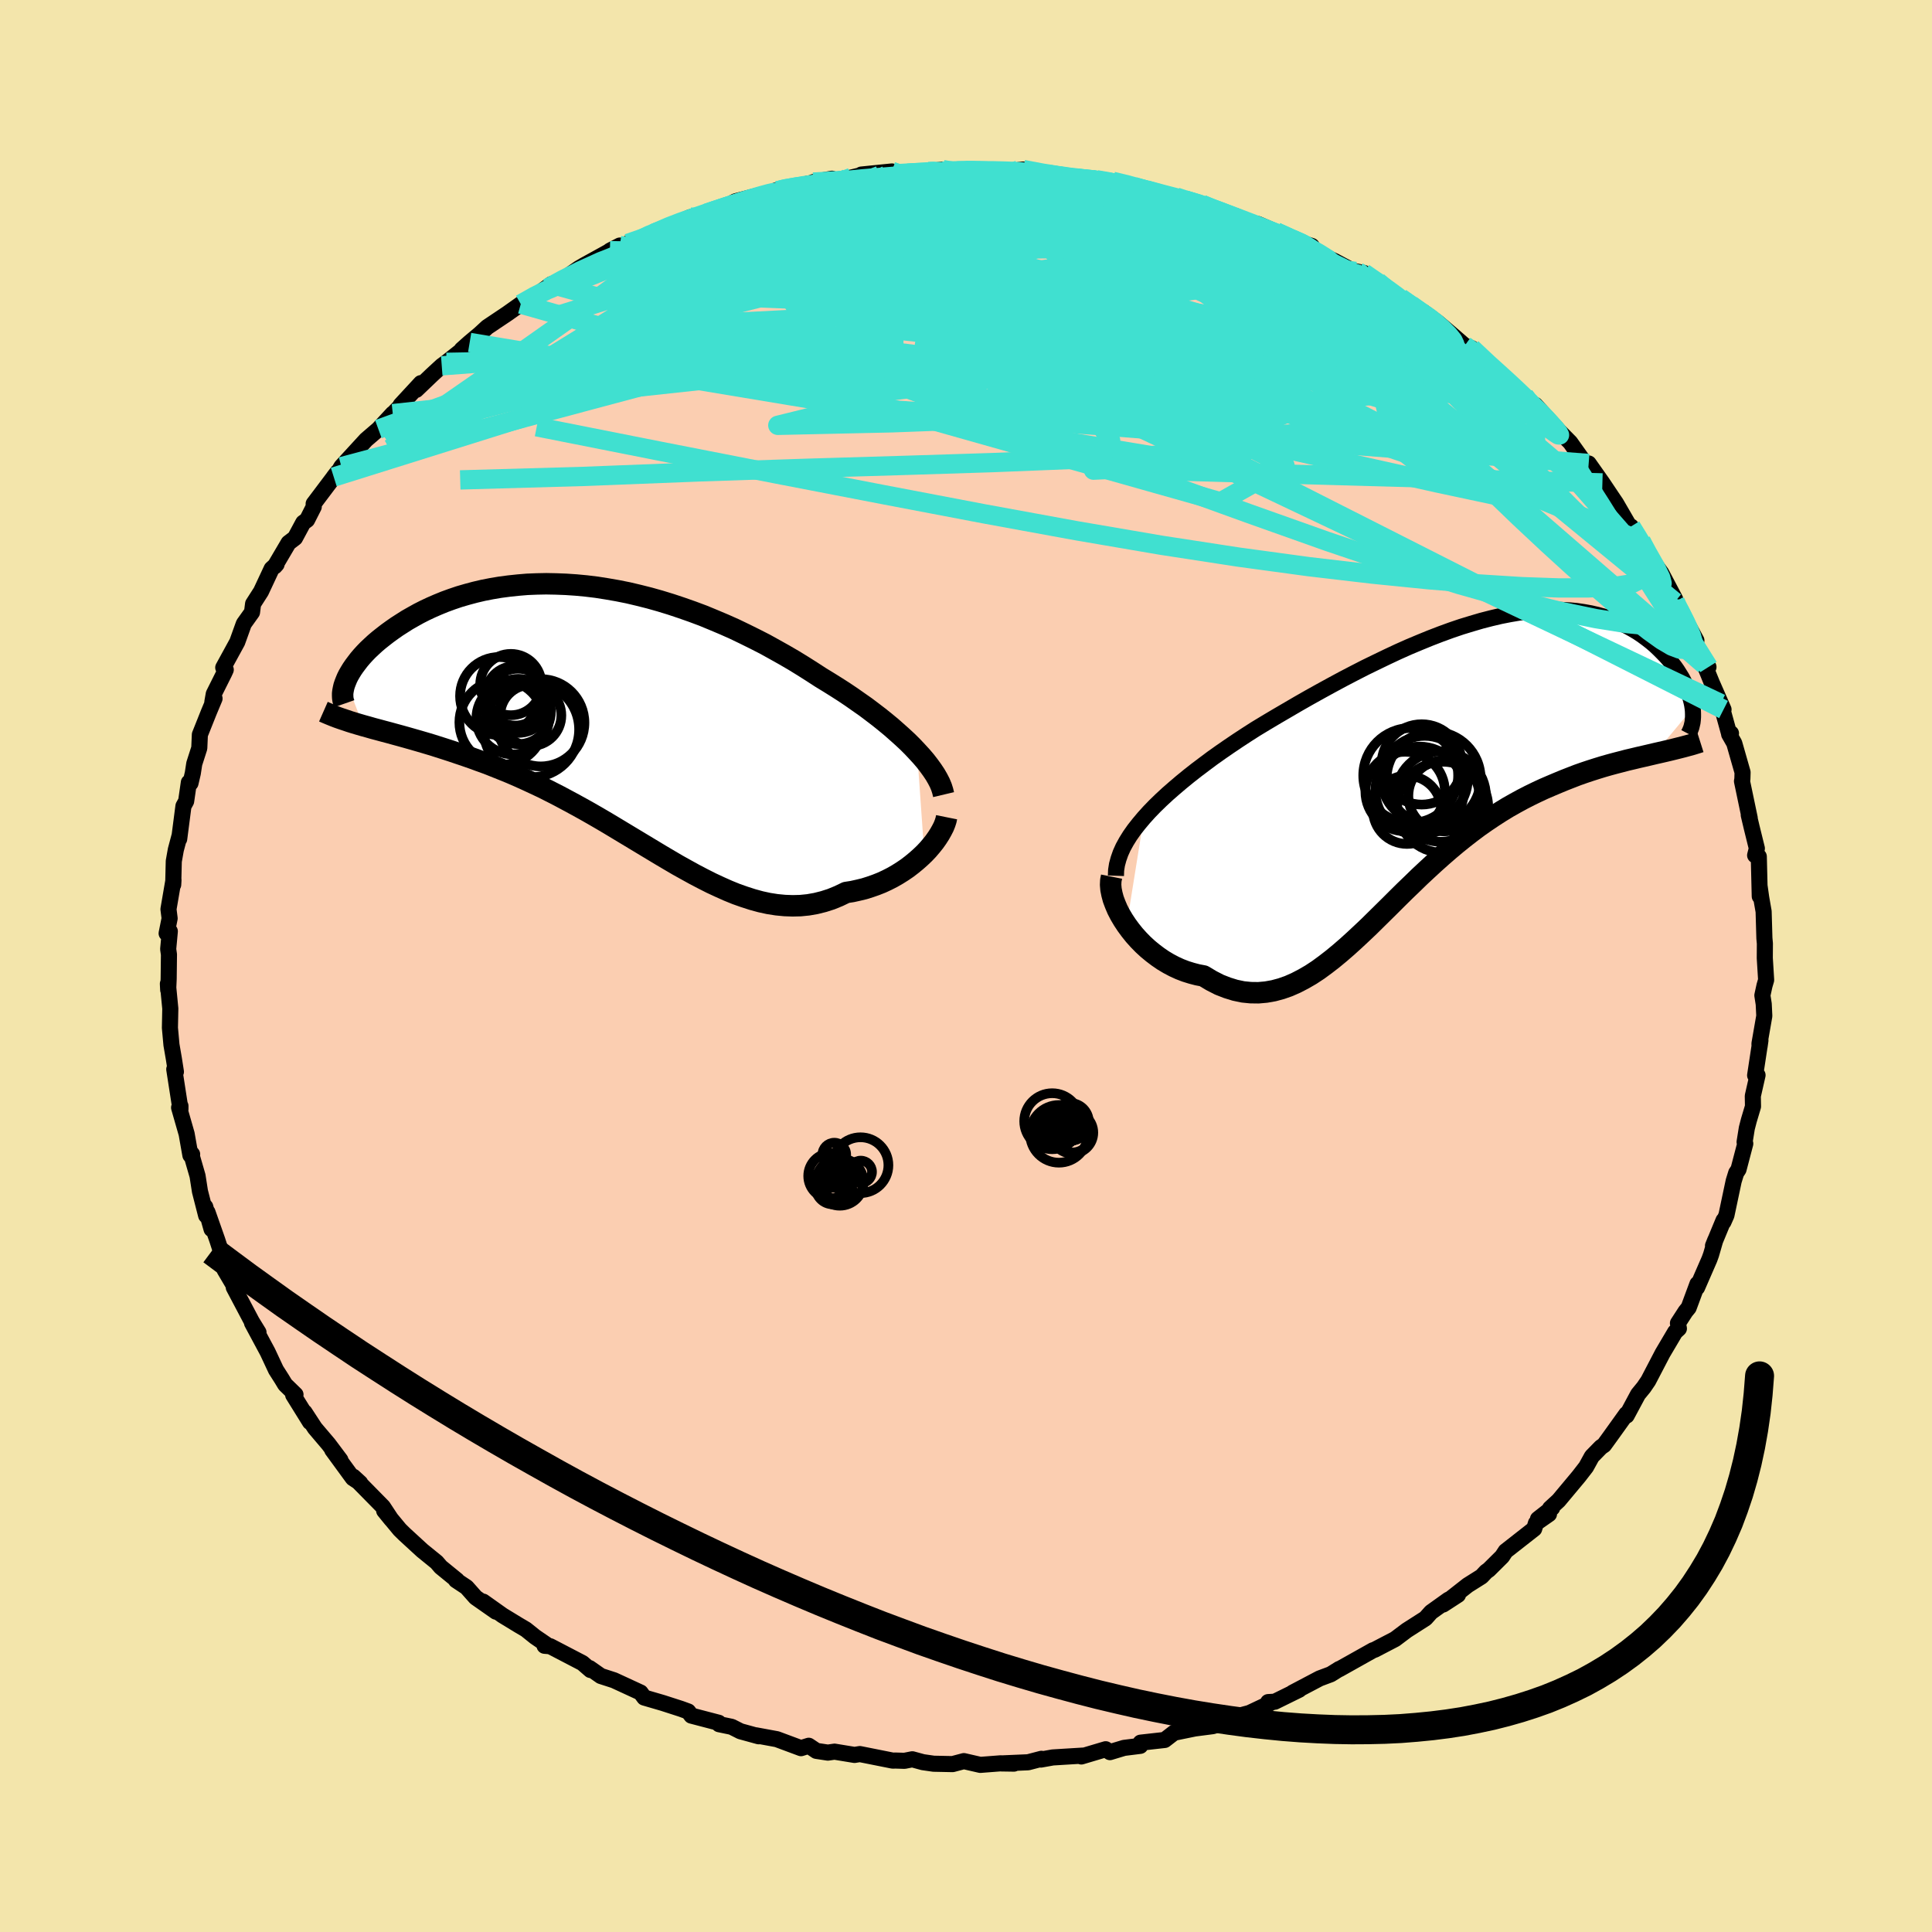 <svg viewBox="-100 -100 200 200" xmlns="http://www.w3.org/2000/svg" width="500" height="500" id="face-svg">
    <defs>
      <clipPath id="leftEyeClipPath">
        <polyline points="32.32,3.83 31.85,3.33 31.34,2.82 30.79,2.31 30.22,1.8 29.63,1.28 29,0.76 28.35,0.24 27.67,-0.28 26.98,-0.8 26.25,-1.31 25.51,-1.83 24.75,-2.34 23.97,-2.84 23.17,-3.34 22.35,-3.84 21.44,-4.43 20.51,-5.02 19.55,-5.61 18.57,-6.18 17.57,-6.74 16.56,-7.3 15.52,-7.83 14.47,-8.35 13.41,-8.86 12.33,-9.34 11.24,-9.8 10.15,-10.25 9.05,-10.66 7.94,-11.05 6.83,-11.42 5.72,-11.76 4.62,-12.07 3.51,-12.35 2.41,-12.61 1.31,-12.83 0.22,-13.02 -0.86,-13.19 -1.93,-13.32 -2.99,-13.42 -4.03,-13.49 -5.06,-13.53 -6.07,-13.55 -7.07,-13.53 -8.05,-13.49 -9,-13.41 -9.94,-13.31 -10.85,-13.19 -11.74,-13.04 -12.61,-12.87 -13.46,-12.67 -14.28,-12.45 -15.07,-12.22 -15.84,-11.96 -16.58,-11.69 -17.29,-11.4 -17.98,-11.1 -18.64,-10.79 -19.27,-10.47 -19.88,-10.13 -20.46,-9.8 -21.01,-9.45 -21.54,-9.11 -22.04,-8.76 -22.51,-8.42 -22.96,-8.07 -23.39,-7.73 -23.79,-7.39 -24.17,-7.04 -24.53,-6.7 -24.86,-6.36 -25.17,-6.02 -25.45,-5.69 -25.71,-5.35 -25.95,-5.03 -26.17,-4.71 -26.36,-4.4 -26.54,-4.09 -26.69,-3.79 -26.81,-3.5 -25.02,1.14 -24.51,1.28 -23.99,1.43 -23.46,1.57 -22.91,1.72 -22.34,1.87 -21.76,2.03 -21.17,2.19 -20.56,2.36 -19.93,2.54 -19.3,2.72 -18.65,2.91 -17.98,3.11 -17.31,3.32 -16.62,3.54 -15.91,3.77 -15.2,4.01 -14.46,4.26 -13.71,4.52 -12.95,4.8 -12.17,5.08 -11.39,5.39 -10.59,5.71 -9.78,6.04 -8.95,6.4 -8.13,6.77 -7.29,7.16 -6.44,7.56 -5.59,7.99 -4.73,8.43 -3.87,8.89 -3,9.36 -2.13,9.84 -1.25,10.34 -0.37,10.85 0.51,11.37 1.39,11.9 2.27,12.43 3.15,12.96 4.03,13.49 4.91,14.02 5.79,14.55 6.67,15.07 7.54,15.58 8.42,16.07 9.29,16.55 10.15,17 11.02,17.44 11.88,17.84 12.73,18.22 13.59,18.57 14.44,18.87 15.28,19.14 16.12,19.37 16.95,19.55 17.78,19.68 18.61,19.76 19.43,19.79 20.24,19.77 21.04,19.69 21.84,19.55 22.64,19.35 23.42,19.1 24.2,18.78 24.97,18.41 25.61,18.31 26.24,18.17 26.86,18.02 27.46,17.83 28.06,17.62 28.64,17.39 29.2,17.13 29.75,16.85 30.29,16.54 30.8,16.22 31.3,15.88 31.77,15.52 32.22,15.15 32.65,14.77 33.06,14.38" />
      </clipPath>
      <clipPath id="rightEyeClipPath">
        <polyline points="-32.19,6.1 -31.63,5.48 -31.03,4.86 -30.39,4.24 -29.72,3.62 -29.01,3 -28.28,2.38 -27.52,1.76 -26.73,1.14 -25.92,0.53 -25.09,-0.09 -24.23,-0.7 -23.36,-1.3 -22.47,-1.9 -21.57,-2.49 -20.65,-3.08 -19.56,-3.74 -18.45,-4.4 -17.32,-5.06 -16.19,-5.72 -15.05,-6.37 -13.9,-7.01 -12.75,-7.64 -11.6,-8.26 -10.45,-8.86 -9.3,-9.45 -8.15,-10.01 -7.01,-10.56 -5.88,-11.09 -4.76,-11.59 -3.64,-12.06 -2.54,-12.51 -1.45,-12.93 -0.38,-13.32 0.68,-13.68 1.73,-14 2.75,-14.3 3.76,-14.56 4.74,-14.79 5.71,-14.98 6.65,-15.14 7.57,-15.26 8.47,-15.35 9.34,-15.41 10.2,-15.43 11.02,-15.42 11.82,-15.38 12.6,-15.31 13.35,-15.2 14.07,-15.07 14.77,-14.91 15.44,-14.72 16.09,-14.51 16.7,-14.27 17.3,-14.01 17.86,-13.73 18.4,-13.43 18.92,-13.12 19.41,-12.79 19.87,-12.45 20.32,-12.1 20.73,-11.75 21.12,-11.38 21.49,-11.01 21.84,-10.65 22.17,-10.28 22.47,-9.91 22.76,-9.54 23.02,-9.17 23.26,-8.79 23.49,-8.42 23.69,-8.05 23.87,-7.68 24.04,-7.32 24.18,-6.96 24.3,-6.6 24.41,-6.25 24.5,-5.91 24.57,-5.58 24.62,-5.25 20.7,-0.54 20.15,-0.41 19.59,-0.28 19.02,-0.15 18.44,-0.01 17.84,0.13 17.23,0.29 16.61,0.45 15.98,0.62 15.35,0.8 14.7,1 14.04,1.21 13.38,1.43 12.7,1.67 12.03,1.93 11.34,2.2 10.64,2.49 9.93,2.79 9.21,3.1 8.48,3.44 7.74,3.8 7,4.18 6.25,4.59 5.49,5.02 4.74,5.48 3.98,5.97 3.22,6.48 2.45,7.02 1.69,7.59 0.93,8.18 0.16,8.8 -0.6,9.44 -1.36,10.1 -2.12,10.78 -2.88,11.48 -3.64,12.19 -4.39,12.92 -5.15,13.65 -5.9,14.39 -6.65,15.14 -7.4,15.88 -8.15,16.62 -8.89,17.35 -9.64,18.06 -10.39,18.76 -11.14,19.44 -11.89,20.09 -12.64,20.71 -13.39,21.29 -14.14,21.84 -14.9,22.34 -15.66,22.78 -16.43,23.18 -17.2,23.52 -17.97,23.79 -18.75,24 -19.54,24.14 -20.33,24.21 -21.13,24.2 -21.93,24.12 -22.74,23.95 -23.55,23.7 -24.37,23.38 -25.19,22.96 -26.01,22.47 -26.64,22.35 -27.25,22.19 -27.86,22 -28.46,21.77 -29.05,21.5 -29.62,21.2 -30.19,20.86 -30.73,20.49 -31.26,20.09 -31.77,19.67 -32.26,19.22 -32.73,18.74 -33.17,18.25 -33.58,17.74 -33.97,17.21" />
      </clipPath>
      <filter id="fuzzy">
        <feTurbulence id="turbulence" baseFrequency="0.05" numOctaves="3" type="noise" result="noise" />
        <feDisplacementMap in="SourceGraphic" in2="noise" scale="2" />
      </filter>
      <linearGradient id="rainbowGradient" x1="0%" y1="0%" x2="100%" y2="0%">
        <stop offset="0%" style="stop-color: [object Object]; stop-opacity: 1" />
        <stop offset="50%" style="stop-color: [object Object]; stop-opacity: 1" />
        <stop offset="100%" style="stop-color: [object Object]; stop-opacity: 1" />
      </linearGradient>
    </defs>
    <rect x="-100" y="-100" width="100%" height="100%" fill="rgb(243, 229, 171)" />
    <polyline id="faceContour" points="82.83,1.45 82.66,2.03 82.44,3.04 82.58,3.94 82.64,5.17 82.14,8.04 82.15,8.33 82.24,7.7 81.69,11.32 81.94,11.3 81.45,13.46 81.47,14.54 81.04,15.98 80.83,16.79 80.6,18.22 80.67,18.39 79.97,21.06 79.73,21.42 79.47,22.26 78.72,25.8 78.41,26.5 78.42,26.33 77.33,28.96 77.57,28.36 77.13,29.88 76.96,30.35 75.68,33.29 75.72,32.91 74.81,35.37 74.49,35.76 73.7,36.98 73.8,37.53 73.41,37.89 72.11,40.09 70.63,42.93 70.16,43.62 69.57,44.34 68.39,46.54 68.36,46.38 66.66,48.75 66.05,49.59 65.73,49.81 64.79,50.77 64.19,51.86 63.43,52.84 61.35,55.33 60.46,56.15 60.68,56.1 59.21,57.25 60.35,56.74 59,57.68 58.82,58.26 55.86,60.58 55.5,61.13 54.12,62.5 53.84,62.7 53.37,63.2 51.94,64.1 49.39,66.1 50.93,65.1 49.93,65.61 48.14,66.89 47.57,67.53 45.63,68.77 44.42,69.68 42.31,70.78 42.12,70.84 42.09,70.86 38.63,72.8 38.64,72.77 37.76,73.32 36.61,73.75 33.82,75.22 34.49,74.92 31.97,76.16 31.28,76.2 31.5,76.31 29.34,77.33 27.31,77.87 28.32,77.61 26.85,78.26 25.55,78.69 23.69,78.93 21.54,79.37 20.57,80.12 18.07,80.4 18.04,80.73 16.36,80.94 14.9,81.38 14.46,81.08 11.94,81.83 12.08,81.74 8.98,81.93 7.75,82.15 7.81,82.07 6.43,82.43 3.65,82.55 4.96,82.57 3.56,82.54 1.48,82.7 -0.22,82.31 -1.39,82.62 -3.35,82.58 -4.46,82.42 -5.56,82.12 -6.37,82.28 -7.32,82.25 -7.58,82.26 -10.99,81.58 -11.54,81.67 -13.61,81.33 -14.3,81.43 -15.49,81.25 -16.28,80.72 -17.08,80.97 -19.58,80.04 -21.75,79.64 -21.46,79.74 -23.35,79.22 -24.26,78.76 -25.56,78.49 -25.6,78.34 -28.43,77.6 -28.76,77.17 -29.5,76.9 -31.39,76.29 -33.31,75.73 -33.69,75.21 -36.44,73.94 -37.8,73.5 -38.97,72.68 -38.87,72.88 -39.7,72.16 -43.04,70.42 -43.63,70.37 -43.37,70.29 -44.6,69.45 -45.56,68.68 -46.34,68.22 -47.98,67.22 -49.98,65.8 -48.66,66.84 -50.76,65.37 -51.7,64.31 -52.8,63.58 -52.69,63.59 -54.37,62.22 -54.8,61.72 -56.29,60.51 -58.13,58.82 -58.61,58.35 -60.23,56.39 -59.49,57.3 -60.36,55.98 -63.42,52.87 -62.71,53.52 -63.47,53.02 -65.61,50.09 -64.76,51.14 -65.99,49.5 -67.4,47.84 -68.47,46.2 -67.91,47.21 -69.65,44.41 -69.41,44.37 -70.48,43.33 -70.83,42.75 -71.43,41.81 -72.29,39.97 -73.91,36.95 -73.24,37.93 -73.93,36.81 -75.8,33.27 -75.52,33.54 -76.74,31.47 -76.35,31.78 -77.02,29.87 -77.51,28.36 -78.52,25.49 -78.1,27.24 -78.75,24.93 -78.66,25.83 -79.3,23.33 -79.55,21.73 -80.25,19.31 -80.11,19.49 -80.29,19.59 -80.68,17.38 -81.46,14.66 -81.32,14.49 -81.32,14.82 -81.96,10.69 -81.79,10.95 -82,9.61 -82.25,8.16 -82.41,6.4 -82.37,4.41 -82.62,1.84 -82.59,2.47 -82.54,1.34 -82.51,-1.19 -82.59,-1.75 -82.42,-3.59 -82.75,-3.38 -82.44,-4.93 -82.56,-5.88 -82.04,-8.91 -82.07,-8.42 -82.01,-10.85 -81.8,-12.03 -81.4,-13.53 -81.45,-13.15 -81.01,-16.55 -80.73,-17.06 -80.45,-19 -80.28,-18.93 -80.04,-19.96 -79.89,-20.94 -79.37,-22.56 -79.31,-23.95 -78.38,-26.28 -77.79,-27.69 -78.02,-27.31 -77.87,-28.16 -76.78,-30.34 -76.63,-30.67 -76.89,-30.89 -75.44,-33.54 -74.76,-35.43 -73.91,-36.62 -73.8,-37.49 -72.98,-38.77 -71.88,-41.12 -71.37,-41.58 -71.56,-41.37 -70.13,-43.8 -69.46,-44.31 -68.61,-45.89 -68.21,-46.18 -67.52,-47.54 -67.53,-47.85 -65.05,-51.14 -65.45,-50.62 -65.22,-50.72 -64.66,-51.69 -62.1,-54.48 -60.83,-55.57 -59.34,-57.18 -60.04,-56.42 -58.3,-58.22 -58.53,-58.07 -56.43,-60.34 -56.91,-59.64 -55.29,-61.19 -54.27,-62.13 -53.78,-62.49 -51.5,-64.3 -52.2,-63.82 -51.38,-64.55 -50.34,-65.42 -49.56,-66.14 -47.5,-67.52 -46.09,-68.52 -44.63,-69.34 -43.21,-70.37 -42.93,-70.58 -43.31,-70.18 -42.09,-70.82 -40.05,-72.24 -39.57,-72.52 -35.84,-74.58 -36.86,-74.05 -35.01,-74.8 -33.63,-75.24 -32.56,-75.82 -32.31,-75.85 -30.59,-76.63 -28.52,-77.52 -29.88,-76.77 -26.89,-77.92 -25.45,-78.42 -25.35,-78.37 -23.87,-79.16 -20.23,-80.1 -21.45,-79.56 -19.5,-80.25 -19.63,-80.31 -17.02,-80.85 -13.87,-81.5 -15.8,-81.15 -12.33,-81.51 -10.75,-81.89 -10.83,-81.93 -7.67,-82.25 -7.38,-82.16 -7.15,-82.02 -6.05,-82.07 -2.39,-82.44 -0.74,-82.28 -2.43,-82.29 1.41,-82.4 1.16,-82.35 3.29,-82.37 4.45,-82.16 5.46,-82.4 5.92,-82.45 8.59,-81.94 9.65,-81.78 10.74,-81.59 11.46,-81.55 15.07,-81.2 13.51,-81.39 15.18,-81.23 17.23,-80.78 17.4,-80.68 19.81,-79.97 21.76,-79.6 22.72,-79.27 22.64,-79.3 24.43,-78.84 25.2,-78.53 27.04,-77.77 27.95,-77.63 29.9,-76.72 30.22,-76.81 32.11,-75.99 33.74,-75.17 35.79,-74.54 35.23,-74.56 35.06,-74.6 36.96,-73.53 38.19,-72.96 40.03,-71.97 41.17,-71.75 41.88,-71.22 42.62,-70.84 45.3,-68.86 44.98,-69.17 46.08,-68.42 48.16,-66.86 47.33,-67.72 48.85,-66.6 50.17,-65.48 51.63,-64.22 52.35,-63.95 54.68,-61.7 55.2,-61.32 56.47,-60.22 56.15,-60.59 57.8,-59 58.52,-57.91 59.98,-56.92 58.93,-58.08 61.41,-55.35 62.55,-54.2 63.87,-52.34 63.63,-52.37 64.65,-51.47 64.46,-52.02 65.88,-50.01 66.87,-48.53 67.29,-47.91 68.63,-45.6 68.84,-45.5 69.93,-43.68 69.88,-43.99 70.17,-43.19 71.98,-40.68 73.42,-37.95 73.38,-37.69 73.33,-37.63 73.48,-37.62 75.61,-33.7 75.31,-33.94 75.58,-33.26 76.86,-30.95 76.45,-31.17 77.2,-29.33 78.42,-26.55 78.14,-27.16 78.99,-24.08 79.19,-24.09 79,-23.99 79.53,-23.06 80.39,-20.05 80.37,-19.35 80.33,-19.13 81.13,-15.31 81.03,-15.63 81.34,-14.32 81.87,-12.17 81.69,-11.46 82.07,-11.33 82.17,-7.21 82.15,-8.27 82.32,-7.07 82.57,-5.64 82.65,-2.87 82.7,-2.33 82.69,-0.82 82.83,1.45 82.66,2.03" fill="rgb(251, 206, 177)" stroke="black" stroke-width="1.667" stroke-linejoin="round" filter="url(#fuzzy)" />
    <g transform="translate(50.6 -21.44)">
      <polyline id="rightCountour" points="-32.19,6.1 -31.63,5.48 -31.03,4.86 -30.39,4.24 -29.72,3.62 -29.01,3 -28.28,2.38 -27.52,1.76 -26.73,1.14 -25.92,0.53 -25.09,-0.09 -24.23,-0.7 -23.36,-1.3 -22.47,-1.9 -21.57,-2.49 -20.65,-3.08 -19.56,-3.74 -18.45,-4.4 -17.32,-5.06 -16.19,-5.72 -15.05,-6.37 -13.9,-7.01 -12.75,-7.64 -11.6,-8.26 -10.45,-8.86 -9.3,-9.45 -8.15,-10.01 -7.01,-10.56 -5.88,-11.09 -4.76,-11.59 -3.64,-12.06 -2.54,-12.51 -1.45,-12.93 -0.38,-13.32 0.68,-13.68 1.73,-14 2.75,-14.3 3.76,-14.56 4.74,-14.79 5.71,-14.98 6.65,-15.14 7.57,-15.26 8.47,-15.35 9.34,-15.41 10.2,-15.43 11.02,-15.42 11.82,-15.38 12.6,-15.31 13.35,-15.2 14.07,-15.07 14.77,-14.91 15.44,-14.72 16.09,-14.51 16.7,-14.27 17.3,-14.01 17.86,-13.73 18.4,-13.43 18.92,-13.12 19.41,-12.79 19.87,-12.45 20.32,-12.1 20.73,-11.75 21.12,-11.38 21.49,-11.01 21.84,-10.65 22.17,-10.28 22.47,-9.91 22.76,-9.54 23.02,-9.17 23.26,-8.79 23.49,-8.42 23.69,-8.05 23.87,-7.68 24.04,-7.32 24.18,-6.96 24.3,-6.6 24.41,-6.25 24.5,-5.91 24.57,-5.58 24.62,-5.25 20.7,-0.54 20.15,-0.41 19.59,-0.28 19.02,-0.15 18.44,-0.01 17.84,0.13 17.23,0.29 16.61,0.45 15.98,0.62 15.35,0.8 14.7,1 14.04,1.21 13.38,1.43 12.7,1.67 12.03,1.93 11.34,2.2 10.64,2.49 9.93,2.79 9.21,3.1 8.48,3.44 7.74,3.8 7,4.18 6.25,4.59 5.49,5.02 4.74,5.48 3.98,5.97 3.22,6.48 2.45,7.02 1.69,7.59 0.93,8.18 0.16,8.8 -0.6,9.44 -1.36,10.1 -2.12,10.78 -2.88,11.48 -3.64,12.19 -4.39,12.92 -5.15,13.65 -5.9,14.39 -6.65,15.14 -7.4,15.88 -8.15,16.62 -8.89,17.35 -9.64,18.06 -10.39,18.76 -11.14,19.44 -11.89,20.09 -12.64,20.71 -13.39,21.29 -14.14,21.84 -14.9,22.34 -15.66,22.78 -16.43,23.18 -17.2,23.52 -17.97,23.79 -18.75,24 -19.54,24.14 -20.33,24.21 -21.13,24.2 -21.93,24.12 -22.74,23.95 -23.55,23.7 -24.37,23.38 -25.19,22.96 -26.01,22.47 -26.64,22.35 -27.25,22.19 -27.86,22 -28.46,21.77 -29.05,21.5 -29.62,21.2 -30.19,20.86 -30.73,20.49 -31.26,20.09 -31.77,19.67 -32.26,19.22 -32.73,18.74 -33.17,18.25 -33.58,17.74 -33.97,17.21" fill="white" stroke="white" stroke-width="0" stroke-linejoin="round" filter="url(#fuzzy)" />
    </g>
    <g transform="translate(-37.38 -26.02)">
      <polyline id="leftCountour" points="32.32,3.83 31.85,3.33 31.34,2.82 30.79,2.31 30.22,1.8 29.63,1.28 29,0.76 28.35,0.24 27.67,-0.28 26.98,-0.8 26.25,-1.31 25.51,-1.83 24.75,-2.34 23.97,-2.84 23.17,-3.34 22.35,-3.84 21.44,-4.43 20.51,-5.02 19.55,-5.61 18.57,-6.18 17.57,-6.74 16.56,-7.3 15.52,-7.83 14.47,-8.35 13.41,-8.86 12.33,-9.34 11.24,-9.8 10.15,-10.25 9.05,-10.66 7.94,-11.05 6.83,-11.42 5.72,-11.76 4.62,-12.07 3.51,-12.35 2.41,-12.61 1.31,-12.83 0.22,-13.02 -0.86,-13.19 -1.93,-13.32 -2.99,-13.42 -4.03,-13.49 -5.06,-13.53 -6.07,-13.55 -7.07,-13.53 -8.05,-13.49 -9,-13.41 -9.94,-13.31 -10.85,-13.19 -11.74,-13.04 -12.61,-12.87 -13.46,-12.67 -14.28,-12.45 -15.07,-12.22 -15.84,-11.96 -16.58,-11.69 -17.29,-11.4 -17.98,-11.1 -18.64,-10.79 -19.27,-10.47 -19.88,-10.13 -20.46,-9.8 -21.01,-9.45 -21.54,-9.11 -22.04,-8.76 -22.51,-8.42 -22.96,-8.07 -23.39,-7.73 -23.79,-7.39 -24.17,-7.04 -24.53,-6.7 -24.86,-6.36 -25.17,-6.02 -25.45,-5.69 -25.71,-5.35 -25.95,-5.03 -26.17,-4.71 -26.36,-4.4 -26.54,-4.09 -26.69,-3.79 -26.81,-3.5 -25.02,1.14 -24.51,1.28 -23.99,1.43 -23.46,1.57 -22.91,1.72 -22.34,1.87 -21.76,2.03 -21.17,2.19 -20.56,2.36 -19.93,2.54 -19.3,2.72 -18.65,2.91 -17.98,3.11 -17.31,3.32 -16.62,3.54 -15.91,3.77 -15.2,4.01 -14.46,4.26 -13.71,4.52 -12.95,4.8 -12.17,5.08 -11.39,5.39 -10.59,5.71 -9.78,6.04 -8.95,6.4 -8.13,6.77 -7.29,7.16 -6.44,7.56 -5.59,7.99 -4.73,8.43 -3.87,8.89 -3,9.36 -2.13,9.84 -1.25,10.34 -0.37,10.85 0.51,11.37 1.39,11.9 2.27,12.43 3.15,12.96 4.03,13.49 4.91,14.02 5.79,14.55 6.67,15.07 7.54,15.58 8.42,16.07 9.29,16.55 10.15,17 11.02,17.44 11.88,17.84 12.73,18.22 13.59,18.57 14.44,18.87 15.28,19.14 16.12,19.37 16.95,19.55 17.78,19.68 18.61,19.76 19.43,19.79 20.24,19.77 21.04,19.69 21.84,19.55 22.64,19.35 23.42,19.1 24.2,18.78 24.97,18.41 25.61,18.31 26.24,18.17 26.86,18.02 27.46,17.83 28.06,17.62 28.64,17.39 29.2,17.13 29.75,16.85 30.29,16.54 30.8,16.22 31.3,15.88 31.77,15.52 32.22,15.15 32.65,14.77 33.06,14.38" fill="white" stroke="white" stroke-width="0" stroke-linejoin="round" filter="url(#fuzzy)" />
    </g>
    <g transform="translate(50.6 -21.44)">
      <polyline id="rightUpper" points="-35.08,12.1 -35.06,11.52 -34.97,10.94 -34.81,10.35 -34.6,9.75 -34.33,9.15 -34,8.55 -33.62,7.94 -33.19,7.33 -32.71,6.72 -32.19,6.1 -31.63,5.48 -31.03,4.86 -30.39,4.24 -29.72,3.62 -29.01,3 -28.28,2.38 -27.52,1.76 -26.73,1.14 -25.92,0.53 -25.09,-0.09 -24.23,-0.7 -23.36,-1.3 -22.47,-1.9 -21.57,-2.49 -20.65,-3.08 -19.56,-3.74 -18.45,-4.4 -17.32,-5.06 -16.19,-5.72 -15.05,-6.37 -13.9,-7.01 -12.75,-7.64 -11.6,-8.26 -10.45,-8.86 -9.3,-9.45 -8.15,-10.01 -7.01,-10.56 -5.88,-11.09 -4.76,-11.59 -3.64,-12.06 -2.54,-12.51 -1.45,-12.93 -0.38,-13.32 0.68,-13.68 1.73,-14 2.75,-14.3 3.76,-14.56 4.74,-14.79 5.71,-14.98 6.65,-15.14 7.57,-15.26 8.47,-15.35 9.34,-15.41 10.2,-15.43 11.02,-15.42 11.82,-15.38 12.6,-15.31 13.35,-15.2 14.07,-15.07 14.77,-14.91 15.44,-14.72 16.09,-14.51 16.7,-14.27 17.3,-14.01 17.86,-13.73 18.4,-13.43 18.92,-13.12 19.41,-12.79 19.87,-12.45 20.32,-12.1 20.73,-11.75 21.12,-11.38 21.49,-11.01 21.84,-10.65 22.17,-10.28 22.47,-9.91 22.76,-9.54 23.02,-9.17 23.26,-8.79 23.49,-8.42 23.69,-8.05 23.87,-7.68 24.04,-7.32 24.18,-6.96 24.3,-6.6 24.41,-6.25 24.5,-5.91 24.57,-5.58 24.62,-5.25 24.65,-4.94 24.66,-4.63 24.66,-4.34 24.64,-4.05 24.61,-3.78 24.55,-3.52 24.49,-3.27 24.4,-3.03 24.3,-2.8 24.19,-2.59" fill="none" stroke="black" stroke-width="1.667" stroke-linejoin="round" filter="url(#fuzzy)" />
      <polyline id="rightLower" points="-35.53,12.19 -35.61,12.59 -35.63,13.04 -35.59,13.51 -35.49,14.01 -35.35,14.53 -35.15,15.06 -34.92,15.6 -34.64,16.14 -34.32,16.68 -33.97,17.21 -33.58,17.74 -33.17,18.25 -32.73,18.74 -32.26,19.22 -31.77,19.67 -31.26,20.09 -30.73,20.49 -30.19,20.86 -29.62,21.2 -29.05,21.5 -28.46,21.77 -27.86,22 -27.25,22.19 -26.64,22.35 -26.01,22.47 -25.19,22.96 -24.37,23.38 -23.55,23.7 -22.74,23.95 -21.93,24.12 -21.13,24.2 -20.33,24.21 -19.54,24.14 -18.75,24 -17.97,23.79 -17.2,23.52 -16.43,23.18 -15.66,22.78 -14.9,22.34 -14.14,21.84 -13.39,21.29 -12.64,20.71 -11.89,20.09 -11.14,19.44 -10.39,18.76 -9.64,18.06 -8.89,17.35 -8.15,16.62 -7.4,15.88 -6.65,15.14 -5.9,14.39 -5.15,13.65 -4.39,12.92 -3.64,12.19 -2.88,11.48 -2.12,10.78 -1.36,10.1 -0.6,9.44 0.16,8.8 0.93,8.18 1.69,7.59 2.45,7.02 3.22,6.48 3.98,5.97 4.74,5.48 5.49,5.02 6.25,4.59 7,4.18 7.74,3.8 8.48,3.44 9.21,3.1 9.93,2.79 10.64,2.49 11.34,2.2 12.03,1.93 12.7,1.67 13.38,1.43 14.04,1.21 14.7,1 15.35,0.8 15.98,0.62 16.61,0.45 17.23,0.29 17.84,0.13 18.44,-0.01 19.02,-0.15 19.59,-0.28 20.15,-0.41 20.7,-0.54 21.23,-0.66 21.75,-0.78 22.26,-0.9 22.75,-1.02 23.23,-1.14 23.7,-1.26 24.14,-1.38 24.58,-1.5 25,-1.63 25.41,-1.76" fill="none" stroke="black" stroke-width="2.222" stroke-linejoin="round" filter="url(#fuzzy)" />
      <circle r="4.16" cx="-3.425" cy="0.571" stroke="black" fill="none" stroke-width="1.0" filter="url(#fuzzy)" clip-path="url(#rightEyeClipPath)" /><circle r="4.462" cx="-3.115" cy="2.076" stroke="black" fill="none" stroke-width="1.0" filter="url(#fuzzy)" clip-path="url(#rightEyeClipPath)" /><circle r="4.866" cx="-2.19" cy="2.046" stroke="black" fill="none" stroke-width="1.0" filter="url(#fuzzy)" clip-path="url(#rightEyeClipPath)" /><circle r="4.912" cx="-4.565" cy="1.716" stroke="black" fill="none" stroke-width="1.0" filter="url(#fuzzy)" clip-path="url(#rightEyeClipPath)" /><circle r="4.684" cx="-1.455" cy="3.896" stroke="black" fill="none" stroke-width="1.0" filter="url(#fuzzy)" clip-path="url(#rightEyeClipPath)" /><circle r="4.58" cx="-3.645" cy="3.306" stroke="black" fill="none" stroke-width="1.0" filter="url(#fuzzy)" clip-path="url(#rightEyeClipPath)" /><circle r="3.678" cx="-1.13" cy="3.826" stroke="black" fill="none" stroke-width="1.0" filter="url(#fuzzy)" clip-path="url(#rightEyeClipPath)" /><circle r="4.114" cx="-5.14" cy="3.376" stroke="black" fill="none" stroke-width="1.0" filter="url(#fuzzy)" clip-path="url(#rightEyeClipPath)" /><circle r="4.71" cx="-1.25" cy="5.006" stroke="black" fill="none" stroke-width="1.0" filter="url(#fuzzy)" clip-path="url(#rightEyeClipPath)" /><circle r="3.534" cx="-4.94" cy="5.271" stroke="black" fill="none" stroke-width="1.0" filter="url(#fuzzy)" clip-path="url(#rightEyeClipPath)" />
      </g>
    <g transform="translate(-37.38 -26.02)">
      <polyline id="leftUpper" points="35.06,8.28 34.97,7.9 34.84,7.49 34.67,7.08 34.45,6.65 34.19,6.2 33.89,5.75 33.55,5.28 33.18,4.8 32.77,4.32 32.32,3.83 31.85,3.33 31.34,2.82 30.79,2.31 30.22,1.8 29.63,1.28 29,0.76 28.35,0.24 27.67,-0.28 26.98,-0.8 26.25,-1.31 25.51,-1.83 24.75,-2.34 23.97,-2.84 23.17,-3.34 22.35,-3.84 21.44,-4.43 20.51,-5.02 19.55,-5.61 18.57,-6.18 17.57,-6.74 16.56,-7.3 15.52,-7.83 14.47,-8.35 13.41,-8.86 12.33,-9.34 11.24,-9.8 10.15,-10.25 9.05,-10.66 7.94,-11.05 6.83,-11.42 5.72,-11.76 4.62,-12.07 3.51,-12.35 2.41,-12.61 1.31,-12.83 0.22,-13.02 -0.86,-13.19 -1.93,-13.32 -2.99,-13.42 -4.03,-13.49 -5.06,-13.53 -6.07,-13.55 -7.07,-13.53 -8.05,-13.49 -9,-13.41 -9.94,-13.31 -10.85,-13.19 -11.74,-13.04 -12.61,-12.87 -13.46,-12.67 -14.28,-12.45 -15.07,-12.22 -15.84,-11.96 -16.58,-11.69 -17.29,-11.4 -17.98,-11.1 -18.64,-10.79 -19.27,-10.47 -19.88,-10.13 -20.46,-9.8 -21.01,-9.45 -21.54,-9.11 -22.04,-8.76 -22.51,-8.42 -22.96,-8.07 -23.39,-7.73 -23.79,-7.39 -24.17,-7.04 -24.53,-6.7 -24.86,-6.36 -25.17,-6.02 -25.45,-5.69 -25.71,-5.35 -25.95,-5.03 -26.17,-4.71 -26.36,-4.4 -26.54,-4.09 -26.69,-3.79 -26.81,-3.5 -26.92,-3.22 -27.01,-2.95 -27.07,-2.69 -27.12,-2.43 -27.15,-2.19 -27.15,-1.96 -27.14,-1.74 -27.11,-1.53 -27.06,-1.33 -26.99,-1.13" fill="none" stroke="black" stroke-width="2.222" stroke-linejoin="round" filter="url(#fuzzy)" />
      <polyline id="leftLower" points="35.37,10.62 35.31,10.92 35.2,11.26 35.06,11.61 34.87,11.98 34.65,12.37 34.4,12.76 34.11,13.17 33.79,13.57 33.44,13.98 33.06,14.38 32.65,14.77 32.22,15.15 31.77,15.52 31.3,15.88 30.8,16.22 30.29,16.54 29.75,16.85 29.2,17.13 28.64,17.39 28.06,17.62 27.46,17.83 26.86,18.02 26.24,18.17 25.61,18.31 24.97,18.41 24.2,18.78 23.42,19.1 22.64,19.35 21.84,19.55 21.04,19.69 20.24,19.77 19.43,19.79 18.61,19.76 17.78,19.68 16.95,19.55 16.12,19.37 15.28,19.14 14.44,18.87 13.59,18.57 12.73,18.22 11.88,17.84 11.02,17.44 10.15,17 9.29,16.55 8.42,16.07 7.54,15.58 6.67,15.07 5.79,14.55 4.91,14.02 4.03,13.49 3.15,12.96 2.27,12.43 1.39,11.9 0.51,11.37 -0.37,10.85 -1.25,10.34 -2.13,9.84 -3,9.36 -3.87,8.89 -4.73,8.43 -5.59,7.99 -6.44,7.56 -7.29,7.16 -8.13,6.77 -8.95,6.4 -9.78,6.04 -10.59,5.71 -11.39,5.39 -12.17,5.08 -12.95,4.8 -13.71,4.52 -14.46,4.26 -15.2,4.01 -15.91,3.77 -16.62,3.54 -17.31,3.32 -17.98,3.11 -18.65,2.91 -19.3,2.72 -19.93,2.54 -20.56,2.36 -21.17,2.19 -21.76,2.03 -22.34,1.87 -22.91,1.72 -23.46,1.57 -23.99,1.43 -24.51,1.28 -25.02,1.14 -25.5,1 -25.97,0.86 -26.42,0.72 -26.86,0.57 -27.28,0.43 -27.68,0.29 -28.07,0.14 -28.44,-0.01 -28.8,-0.16 -29.14,-0.31" fill="none" stroke="black" stroke-width="2.222" stroke-linejoin="round" filter="url(#fuzzy)" />
      <circle r="3.326" cx="-8.998" cy="-1.431" stroke="black" fill="none" stroke-width="1.0" filter="url(#fuzzy)" clip-path="url(#leftEyeClipPath)" /><circle r="3.088" cx="-9.288" cy="-1.956" stroke="black" fill="none" stroke-width="1.0" filter="url(#fuzzy)" clip-path="url(#leftEyeClipPath)" /><circle r="4.518" cx="-6.638" cy="0.839" stroke="black" fill="none" stroke-width="1.0" filter="url(#fuzzy)" clip-path="url(#leftEyeClipPath)" /><circle r="3.378" cx="-8.968" cy="-0.326" stroke="black" fill="none" stroke-width="1.0" filter="url(#fuzzy)" clip-path="url(#leftEyeClipPath)" /><circle r="4.938" cx="-7.608" cy="1.539" stroke="black" fill="none" stroke-width="1.0" filter="url(#fuzzy)" clip-path="url(#leftEyeClipPath)" /><circle r="4.038" cx="-10.958" cy="-1.926" stroke="black" fill="none" stroke-width="1.0" filter="url(#fuzzy)" clip-path="url(#leftEyeClipPath)" /><circle r="3.164" cx="-7.673" cy="0.079" stroke="black" fill="none" stroke-width="1.0" filter="url(#fuzzy)" clip-path="url(#leftEyeClipPath)" /><circle r="4.392" cx="-10.673" cy="0.794" stroke="black" fill="none" stroke-width="1.0" filter="url(#fuzzy)" clip-path="url(#leftEyeClipPath)" /><circle r="3.174" cx="-9.738" cy="-3.116" stroke="black" fill="none" stroke-width="1.0" filter="url(#fuzzy)" clip-path="url(#leftEyeClipPath)" /><circle r="3.754" cx="-9.548" cy="0.359" stroke="black" fill="none" stroke-width="1.0" filter="url(#fuzzy)" clip-path="url(#leftEyeClipPath)" />
    </g>
    <g id="hairs">
      <polyline points="-32.31,-75.85 -30.75,-76.53 -29.56,-76.99 -28.48,-77.37 -27.37,-77.75 -26.26,-78.13 -25.19,-78.48 -24.24,-78.79 -23.45,-79.02 -22.84,-79.17 -22.43,-79.23 -22.22,-79.2 -22.23,-79.08 -22.5,-78.84 -23.07,-78.46 -24.01,-77.93 -25.35,-77.24 -27.1,-76.39 -29.23,-75.4 -31.7,-74.33 -34.49,-73.18 -37.66,-71.92 -41.42,-70.4" fill="none" stroke="rgb(64, 224, 208)" stroke-width="2" stroke-linejoin="round" filter="url(#fuzzy)" /><polyline points="17.4,-80.68 19.53,-80.08 21.31,-79.57 22.84,-79.09 24.33,-78.58 25.86,-78.03 27.47,-77.44 29.07,-76.84 30.61,-76.26 31.99,-75.74 33.16,-75.29 34.08,-74.94 34.71,-74.71 35.05,-74.61 35.08,-74.64 34.75,-74.81 33.84,-75.2" fill="none" stroke="rgb(64, 224, 208)" stroke-width="2" stroke-linejoin="round" filter="url(#fuzzy)" /><polyline points="51.63,-64.22 52.62,-63.51 53.59,-62.64 54.17,-62.03 54.34,-61.69 54.15,-61.56 53.62,-61.62 52.72,-61.89 51.43,-62.39 49.73,-63.11 47.58,-64.06 44.91,-65.29 41.6,-66.88 37.54,-68.93 32.71,-71.46 27.13,-74.43 20.78,-77.74" fill="none" stroke="rgb(64, 224, 208)" stroke-width="2" stroke-linejoin="round" filter="url(#fuzzy)" /><polyline points="41.17,-71.75 41.96,-71.2 42.96,-70.52 43.9,-69.85 44.66,-69.29 45.22,-68.84 45.6,-68.49 45.81,-68.21 45.85,-67.98 45.71,-67.81 45.37,-67.71 44.76,-67.72 43.81,-67.9 42.44,-68.29 40.62,-68.91 38.34,-69.76 35.62,-70.84 32.48,-72.12 28.93,-73.6 24.92,-75.28 20.35,-77.18 15.22,-79.31" fill="none" stroke="rgb(64, 224, 208)" stroke-width="2" stroke-linejoin="round" filter="url(#fuzzy)" /><polyline points="-7.15,-82.02 -5.39,-82.12 -3.37,-82.19 -1.63,-82.19 -0.05,-82.15 1.52,-82.09 3.12,-82.01 4.72,-81.93 6.3,-81.83 7.83,-81.71 9.31,-81.59 10.7,-81.45 11.96,-81.32 13.05,-81.21 13.91,-81.13 14.54,-81.09 14.92,-81.08 15.06,-81.09 14.95,-81.1 14.59,-81.12 13.9,-81.17 12.82,-81.28 11.28,-81.5 9.12,-81.86" fill="none" stroke="rgb(64, 224, 208)" stroke-width="2" stroke-linejoin="round" filter="url(#fuzzy)" /><polyline points="24.43,-78.84 25.62,-78.3 27.4,-77.41 29.5,-76.29 31.86,-74.97 34.41,-73.48 37.13,-71.86 39.91,-70.14 42.67,-68.37 45.37,-66.55 48.03,-64.73 50.64,-62.96 53.14,-61.37 55.39,-60.05 57.42,-58.86" fill="none" stroke="rgb(64, 224, 208)" stroke-width="2" stroke-linejoin="round" filter="url(#fuzzy)" /><polyline points="-6.05,-82.07 -3.49,-82.24 -2.24,-82.23 -1.51,-82.13 -0.96,-81.97 -0.59,-81.73 -0.44,-81.4 -0.57,-80.97 -0.97,-80.42 -1.67,-79.76 -2.67,-78.98 -3.99,-78.09 -5.7,-77.07 -7.81,-75.94 -10.37,-74.68 -13.39,-73.29 -16.86,-71.74 -20.76,-70.04 -25.11,-68.19 -29.92,-66.18 -35.25,-64.03 -41.2,-61.7 -47.92,-59.07 -55.64,-55.88" fill="none" stroke="rgb(64, 224, 208)" stroke-width="2" stroke-linejoin="round" filter="url(#fuzzy)" /><polyline points="52.35,-63.95 54.04,-62.36 55.15,-61.36 56.05,-60.54 56.89,-59.76 57.71,-58.98 58.5,-58.21 59.25,-57.48 59.94,-56.78 60.54,-56.13 61.03,-55.58 61.34,-55.17 61.44,-54.97 61.31,-54.98 60.94,-55.22 60.33,-55.67 59.46,-56.34 58.31,-57.27 56.86,-58.47 55.13,-59.96 53.14,-61.73 50.87,-63.8 48.17,-66.26" fill="none" stroke="rgb(64, 224, 208)" stroke-width="2" stroke-linejoin="round" filter="url(#fuzzy)" /><polyline points="8.59,-81.94 9.74,-81.73 11.24,-81.43 13.02,-81.06 14.94,-80.62 16.93,-80.11 19.01,-79.54 21.17,-78.9 23.37,-78.24 25.54,-77.57 27.56,-76.95 29.35,-76.38 30.83,-75.91 32,-75.55 32.91,-75.29 33.68,-75.09 34.55,-74.88" fill="none" stroke="rgb(64, 224, 208)" stroke-width="2" stroke-linejoin="round" filter="url(#fuzzy)" /><polyline points="-46.09,-68.52 -44.68,-69.32 -43.37,-69.98 -42.05,-70.53 -40.49,-71.12 -38.59,-71.84 -36.38,-72.69 -33.96,-73.61 -31.45,-74.53 -28.93,-75.4 -26.46,-76.21 -24.05,-76.96 -21.73,-77.66 -19.5,-78.32 -17.39,-78.96 -15.43,-79.55 -13.68,-80.09 -12.2,-80.58 -11.01,-81.03 -10.01,-81.43 -8.95,-81.84" fill="none" stroke="rgb(64, 224, 208)" stroke-width="2" stroke-linejoin="round" filter="url(#fuzzy)" /><polyline points="22.72,-79.27 23.3,-79.07 24.62,-78.54 26.29,-77.8 28.18,-76.91 30.2,-75.94 32.29,-74.91 34.42,-73.84 36.54,-72.75 38.59,-71.66 40.52,-70.6 42.31,-69.6 43.95,-68.66 45.48,-67.79 46.87,-67.02 48.04,-66.43 48.86,-66.07 49.27,-65.97 49.26,-66.13" fill="none" stroke="rgb(64, 224, 208)" stroke-width="2" stroke-linejoin="round" filter="url(#fuzzy)" /><polyline points="32.11,-75.99 33.54,-75.34 34.38,-74.95 34.77,-74.68 35,-74.43 35.18,-74.15 35.25,-73.9 35.11,-73.69 34.64,-73.56 33.79,-73.52 32.52,-73.57 30.79,-73.73 28.57,-74.02 25.82,-74.45 22.5,-75.04 18.57,-75.78 14.04,-76.67 8.97,-77.71 3.41,-78.94 -2.89,-80.39" fill="none" stroke="rgb(64, 224, 208)" stroke-width="2" stroke-linejoin="round" filter="url(#fuzzy)" /><polyline points="33.74,-75.17 34.78,-74.77 34.96,-74.51 34.98,-74.17 34.99,-73.72 34.86,-73.22 34.46,-72.71 33.69,-72.21 32.5,-71.72 30.84,-71.24 28.71,-70.77 26.07,-70.31 22.9,-69.87 19.19,-69.43 14.95,-69.02 10.22,-68.61 5,-68.22 -0.73,-67.86 -7.04,-67.5 -14.06,-67.14 -21.92,-66.74 -30.68,-66.29 -40.27,-65.81" fill="none" stroke="rgb(64, 224, 208)" stroke-width="2" stroke-linejoin="round" filter="url(#fuzzy)" /><polyline points="69.88,-43.99 70.36,-42.75 70.59,-41.28 70.12,-40.18 68.87,-39.56 66.96,-39.26 64.45,-39.14 61.32,-39.14 57.55,-39.27 53.09,-39.55 47.93,-39.98 42.05,-40.57 35.48,-41.34 28.2,-42.33 20.2,-43.56 11.43,-45.06 1.87,-46.81 -8.52,-48.79 -19.71,-50.95 -31.67,-53.29 -44.44,-55.82" fill="none" stroke="rgb(64, 224, 208)" stroke-width="2" stroke-linejoin="round" filter="url(#fuzzy)" /><polyline points="8.59,-81.94 9.66,-81.78 10.91,-81.6 12.28,-81.43 13.62,-81.26 14.85,-81.09 15.99,-80.9 17.01,-80.7 17.88,-80.51 18.53,-80.36 18.85,-80.26 18.8,-80.24 18.32,-80.29 17.39,-80.41 15.96,-80.61 14.02,-80.91 11.57,-81.35" fill="none" stroke="rgb(64, 224, 208)" stroke-width="2" stroke-linejoin="round" filter="url(#fuzzy)" /><polyline points="-7.67,-82.25 -7.4,-82.13 -6.9,-81.99 -6.21,-81.82 -5.65,-81.57 -5.46,-81.19 -5.7,-80.69 -6.37,-80.04 -7.47,-79.23 -9,-78.26 -11,-77.1 -13.5,-75.75 -16.51,-74.19 -20.04,-72.41 -24.12,-70.43 -28.8,-68.24 -34.11,-65.84 -40.15,-63.2 -47.09,-60.16 -55.16,-56.48" fill="none" stroke="rgb(64, 224, 208)" stroke-width="2" stroke-linejoin="round" filter="url(#fuzzy)" /><polyline points="-0.74,-82.28 -0.81,-82.31 0.34,-82.33 1.65,-82.33 2.9,-82.32 4.05,-82.29 5.1,-82.25 6.04,-82.18 6.83,-82.08 7.43,-81.98 7.79,-81.87 7.86,-81.79 7.57,-81.71 6.91,-81.65 5.87,-81.6 4.46,-81.54 2.7,-81.49 0.52,-81.45 -2.19,-81.4 -5.58,-81.35 -9.91,-81.28" fill="none" stroke="rgb(64, 224, 208)" stroke-width="2" stroke-linejoin="round" filter="url(#fuzzy)" /><polyline points="24.43,-78.84 25.5,-78.41 26.88,-77.89 28.32,-77.35 29.76,-76.8 31.16,-76.25 32.45,-75.72 33.57,-75.26 34.45,-74.88 35.07,-74.6 35.47,-74.4 35.63,-74.3 35.54,-74.31 35.09,-74.47 34.22,-74.83 32.85,-75.38 30.97,-76.14 28.5,-77.13" fill="none" stroke="rgb(64, 224, 208)" stroke-width="2" stroke-linejoin="round" filter="url(#fuzzy)" /><polyline points="13.51,-81.39 14.97,-81.14 16,-80.76 16.65,-80.28 16.91,-79.71 16.7,-79.08 15.98,-78.39 14.75,-77.62 13.06,-76.76 10.91,-75.78 8.29,-74.68 5.15,-73.46 1.45,-72.11 -2.84,-70.64 -7.75,-69.05 -13.33,-67.34 -19.61,-65.54 -26.6,-63.65 -34.3,-61.68 -42.68,-59.57 -51.86,-57.21" fill="none" stroke="rgb(64, 224, 208)" stroke-width="2" stroke-linejoin="round" filter="url(#fuzzy)" /><polyline points="-0.74,-82.28 -0.7,-82.25 0.76,-82.12 2.6,-81.87 4.6,-81.53 6.75,-81.09 9.02,-80.56 11.43,-79.96 13.94,-79.28 16.5,-78.58 19.06,-77.86 21.57,-77.16 24.01,-76.49 26.36,-75.83 28.64,-75.17 30.85,-74.51 32.99,-73.84 34.99,-73.22 36.8,-72.67 38.3,-72.26 39.44,-72.02 40.31,-71.9" fill="none" stroke="rgb(64, 224, 208)" stroke-width="2" stroke-linejoin="round" filter="url(#fuzzy)" /><polyline points="-32.31,-75.85 -30.53,-76.52 -28.63,-76.97 -26.41,-77.34 -23.75,-77.72 -20.7,-78.14 -17.35,-78.57 -13.78,-78.99 -10.1,-79.37 -6.44,-79.73 -2.86,-80.07 0.62,-80.42 4.04,-80.76 7.38,-81.06 10.75,-81.24" fill="none" stroke="rgb(64, 224, 208)" stroke-width="2" stroke-linejoin="round" filter="url(#fuzzy)" /><polyline points="22.64,-79.3 24.17,-78.83 25.68,-78.25 27.3,-77.59 29.01,-76.86 30.76,-76.09 32.53,-75.3 34.26,-74.51 35.87,-73.76 37.3,-73.08 38.56,-72.47 39.67,-71.92 40.68,-71.42 41.57,-70.97 42.31,-70.63 42.81,-70.43 42.98,-70.42 42.78,-70.61 42.22,-70.96 41.34,-71.44" fill="none" stroke="rgb(64, 224, 208)" stroke-width="2" stroke-linejoin="round" filter="url(#fuzzy)" /><polyline points="-26.89,-77.92 -25.55,-78.17 -23.68,-78.21 -21.15,-78.09 -18.14,-77.76 -14.78,-77.22 -11.03,-76.48 -6.87,-75.57 -2.3,-74.51 2.62,-73.33 7.81,-72.02 13.22,-70.61 18.82,-69.07 24.59,-67.41 30.5,-65.59 36.5,-63.66 42.53,-61.74 48.46,-60 54.1,-58.67" fill="none" stroke="rgb(64, 224, 208)" stroke-width="2" stroke-linejoin="round" filter="url(#fuzzy)" /><polyline points="-19.5,-80.25 -18.81,-80.43 -17.52,-80.66 -16.42,-80.77 -15.63,-80.74 -15.1,-80.58 -14.84,-80.29 -14.89,-79.85 -15.28,-79.24 -16.02,-78.46 -17.1,-77.51 -18.52,-76.4 -20.3,-75.1 -22.51,-73.62 -25.2,-71.92 -28.43,-69.97 -32.24,-67.73 -36.66,-65.17 -41.65,-62.32 -47.15,-59.29 -53.08,-56.15 -59.59,-52.68" fill="none" stroke="rgb(64, 224, 208)" stroke-width="2" stroke-linejoin="round" filter="url(#fuzzy)" /><polyline points="-19.5,-80.25 -18.63,-80.46 -16.78,-80.78 -14.76,-81.07 -12.73,-81.29 -10.68,-81.49 -8.63,-81.66 -6.66,-81.82 -4.85,-81.95 -3.24,-82.06 -1.85,-82.14 -0.68,-82.21 0.25,-82.26 0.77,-82.31 0.74,-82.34 -0.05,-82.35" fill="none" stroke="rgb(64, 224, 208)" stroke-width="2" stroke-linejoin="round" filter="url(#fuzzy)" /><polyline points="56.47,-60.22 56.51,-59.99 56.56,-59.26 56.15,-58.52 55.2,-57.83 53.72,-57.13 51.69,-56.39 49.05,-55.66 45.73,-55.01 41.7,-54.46 36.94,-54.01 31.49,-53.6 25.36,-53.21 18.54,-52.81 11,-52.44 2.69,-52.11 -6.46,-51.82 -16.55,-51.52 -27.63,-51.15 -39.65,-50.68 -52.36,-50.32" fill="none" stroke="rgb(64, 224, 208)" stroke-width="2" stroke-linejoin="round" filter="url(#fuzzy)" /><polyline points="22.64,-79.3 24.07,-78.89 25.27,-78.47 26.37,-78.07 27.33,-77.7 28.12,-77.37 28.7,-77.08 29.01,-76.84 28.97,-76.69 28.51,-76.65 27.61,-76.72 26.26,-76.89 24.53,-77.15 22.4,-77.49 19.83,-77.93 16.73,-78.5 12.99,-79.22 8.6,-80.08 3.69,-81.07" fill="none" stroke="rgb(64, 224, 208)" stroke-width="2" stroke-linejoin="round" filter="url(#fuzzy)" /><polyline points="32.11,-75.99 33.57,-75.33 34.51,-74.92 35.04,-74.64 35.44,-74.38 35.81,-74.12 36.09,-73.9 36.15,-73.78 35.86,-73.79 35.12,-73.97 33.86,-74.32 32.01,-74.88 29.52,-75.68 26.39,-76.75 22.67,-78.06 18.59,-79.6" fill="none" stroke="rgb(64, 224, 208)" stroke-width="2" stroke-linejoin="round" filter="url(#fuzzy)" /><polyline points="-2.43,-82.29 0.01,-82.34 1.33,-82.33 2.25,-82.28 2.9,-82.2 3.31,-82.07 3.46,-81.88 3.31,-81.61 2.81,-81.28 1.91,-80.91 0.54,-80.49 -1.32,-80.03 -3.7,-79.52 -6.63,-78.93 -10.09,-78.27 -14.13,-77.51 -18.79,-76.68 -24.12,-75.81 -30.04,-75" fill="none" stroke="rgb(64, 224, 208)" stroke-width="2" stroke-linejoin="round" filter="url(#fuzzy)" /><polyline points="-43.31,-70.18 -41.82,-71 -39.93,-71.96 -37.81,-72.92 -35.59,-73.8 -33.33,-74.59 -31.02,-75.31 -28.68,-76 -26.3,-76.67 -23.92,-77.33 -21.55,-77.98 -19.23,-78.6 -16.98,-79.2 -14.85,-79.77 -12.88,-80.3 -11.14,-80.79 -9.76,-81.22 -8.84,-81.57 -8.24,-81.85" fill="none" stroke="rgb(64, 224, 208)" stroke-width="2" stroke-linejoin="round" filter="url(#fuzzy)" /><polyline points="-33.63,-75.24 -32.56,-75.64 -31.04,-75.94 -29.06,-76.21 -26.73,-76.41 -24.09,-76.55 -21.14,-76.66 -17.91,-76.74 -14.43,-76.78 -10.76,-76.78 -6.94,-76.72 -3.03,-76.61 0.96,-76.47 5,-76.31 9.08,-76.13 13.15,-75.93 17.15,-75.72 21,-75.5 24.66,-75.3 28.1,-75.15 31.47,-74.99" fill="none" stroke="rgb(64, 224, 208)" stroke-width="2" stroke-linejoin="round" filter="url(#fuzzy)" /><polyline points="-33.63,-75.24 -32.8,-75.65 -32.02,-75.97 -31.26,-76.23 -30.63,-76.4 -30.15,-76.44 -29.86,-76.36 -29.76,-76.14 -29.92,-75.77 -30.38,-75.21 -31.18,-74.44 -32.38,-73.44 -33.97,-72.19 -35.97,-70.7 -38.4,-68.93 -41.34,-66.84 -44.9,-64.33 -49.2,-61.32 -54.22,-57.84 -59.76,-54.11" fill="none" stroke="rgb(64, 224, 208)" stroke-width="2" stroke-linejoin="round" filter="url(#fuzzy)" /><polyline points="73.42,-37.95 73.42,-37.72 73.63,-37.26 74.03,-36.48 74.48,-35.59 74.85,-34.79 75.1,-34.16 75.22,-33.72 75.21,-33.49 75.04,-33.51 74.68,-33.84 74.12,-34.54 73.32,-35.66 72.31,-37.19 71.08,-39.11 69.63,-41.43 67.9,-44.24 65.71,-47.75 62.83,-52.25" fill="none" stroke="rgb(64, 224, 208)" stroke-width="2" stroke-linejoin="round" filter="url(#fuzzy)" /><polyline points="-29.88,-76.77 -27.6,-77.62 -26,-78.2 -24.62,-78.67 -23.3,-79.11 -22.11,-79.48 -21.14,-79.76 -20.41,-79.96 -19.92,-80.07 -19.7,-80.09 -19.85,-79.97 -20.44,-79.71 -21.52,-79.31 -23.14,-78.78 -25.31,-78.1 -28.24,-77.18" fill="none" stroke="rgb(64, 224, 208)" stroke-width="2" stroke-linejoin="round" filter="url(#fuzzy)" /><polyline points="-2.39,-82.44 -1.64,-82.32 -1.25,-82.23 -0.88,-82.09 -0.71,-81.86 -0.93,-81.53 -1.61,-81.07 -2.79,-80.47 -4.46,-79.73 -6.64,-78.85 -9.4,-77.83 -12.81,-76.65 -17.02,-75.27 -22.1,-73.65 -28.15,-71.75 -35.11,-69.58 -42.85,-67.16" fill="none" stroke="rgb(64, 224, 208)" stroke-width="2" stroke-linejoin="round" filter="url(#fuzzy)" /><polyline points="44.98,-69.17 46.08,-68.38 46.83,-67.78 47.29,-67.3 47.61,-66.81 47.8,-66.27 47.8,-65.74 47.51,-65.27 46.88,-64.92 45.85,-64.72 44.41,-64.68 42.53,-64.79 40.22,-65.03 37.48,-65.4 34.3,-65.87 30.66,-66.45 26.54,-67.14 21.93,-67.94 16.81,-68.9 11.15,-70.06 4.95,-71.43 -1.85,-72.96 -9.33,-74.59 -17.38,-76.3" fill="none" stroke="rgb(64, 224, 208)" stroke-width="2" stroke-linejoin="round" filter="url(#fuzzy)" /><polyline points="15.18,-81.23 16.75,-80.85 18.25,-80.42 19.87,-79.95 21.45,-79.49 22.94,-79.03 24.33,-78.59 25.69,-78.14 27.02,-77.68 28.31,-77.23 29.54,-76.79 30.66,-76.38 31.66,-76.02 32.47,-75.72 33.03,-75.51 33.28,-75.41 33.18,-75.43 32.74,-75.58 31.98,-75.84 30.93,-76.21 29.56,-76.72 27.78,-77.41 25.53,-78.27" fill="none" stroke="rgb(64, 224, 208)" stroke-width="2" stroke-linejoin="round" filter="url(#fuzzy)" /><polyline points="69.88,-43.99 70.55,-42.75 71.39,-41.27 71.92,-40.18 72.06,-39.62 71.88,-39.49 71.45,-39.64 70.79,-40.05 69.86,-40.75 68.62,-41.79 67.04,-43.21 65.11,-45.05 62.78,-47.32 60.01,-50.1 56.77,-53.44 53.04,-57.38 48.79,-61.91 43.92,-67.06" fill="none" stroke="rgb(64, 224, 208)" stroke-width="2" stroke-linejoin="round" filter="url(#fuzzy)" /><polyline points="-15.8,-81.15 -12.91,-81.32 -10.28,-81.12 -7.42,-80.58 -4.14,-79.71 -0.44,-78.56 3.74,-77.2 8.38,-75.67 13.43,-73.98 18.79,-72.14 24.38,-70.13 30.18,-67.93 36.18,-65.6 42.28,-63.24 48.32,-61.02 54,-59.18" fill="none" stroke="rgb(64, 224, 208)" stroke-width="2" stroke-linejoin="round" filter="url(#fuzzy)" /><polyline points="68.84,-45.5 69.53,-44.38 69.98,-43.63 70.47,-42.73 70.93,-41.8 71.2,-41.07 71.21,-40.67 70.96,-40.58 70.48,-40.77 69.78,-41.19 68.85,-41.86 67.67,-42.81 66.2,-44.07 64.41,-45.67 62.3,-47.63 59.82,-49.99 56.95,-52.78 53.65,-56.05 49.87,-59.83 45.55,-64.16 40.64,-69.07" fill="none" stroke="rgb(64, 224, 208)" stroke-width="2" stroke-linejoin="round" filter="url(#fuzzy)" /><polyline points="21.76,-79.6 22.48,-79.36 23.25,-79.13 24.19,-78.82 25.21,-78.48 26.21,-78.12 27.11,-77.77 27.86,-77.46 28.42,-77.19 28.75,-76.97 28.79,-76.82 28.49,-76.75 27.82,-76.77 26.8,-76.88 25.43,-77.08 23.73,-77.35 21.66,-77.72 19.2,-78.18 16.27,-78.75 12.83,-79.44 8.81,-80.25 4.01,-81.2" fill="none" stroke="rgb(64, 224, 208)" stroke-width="2" stroke-linejoin="round" filter="url(#fuzzy)" /><polyline points="5.92,-82.45 7.96,-82.07 9.46,-81.83 10.77,-81.65 12,-81.51 13.1,-81.38 14.07,-81.25 14.9,-81.11 15.59,-80.96 16.11,-80.8 16.39,-80.67 16.36,-80.57 15.95,-80.53 15.15,-80.55 13.94,-80.61 12.31,-80.71 10.24,-80.87 7.72,-81.09 4.77,-81.4 1.5,-81.83" fill="none" stroke="rgb(64, 224, 208)" stroke-width="2" stroke-linejoin="round" filter="url(#fuzzy)" /><polyline points="-19.5,-80.25 -18.59,-80.42 -16.66,-80.64 -14.51,-80.76 -12.25,-80.77 -9.84,-80.7 -7.28,-80.57 -4.61,-80.38 -1.85,-80.12 0.96,-79.81 3.84,-79.47 6.77,-79.12 9.7,-78.77 12.59,-78.42 15.37,-78.07 18.02,-77.74 20.52,-77.43 22.91,-77.13 25.22,-76.82 27.46,-76.5 29.56,-76.17 31.21,-75.93" fill="none" stroke="rgb(64, 224, 208)" stroke-width="2" stroke-linejoin="round" filter="url(#fuzzy)" /><polyline points="57.8,-59 58.39,-58.22 58.57,-57.88 58.38,-57.69 57.82,-57.57 56.77,-57.66 55.08,-58.12 52.66,-59.05 49.5,-60.44 45.59,-62.23 40.92,-64.4 35.44,-66.96 29.05,-69.98 21.71,-73.54 13.48,-77.63" fill="none" stroke="rgb(64, 224, 208)" stroke-width="2" stroke-linejoin="round" filter="url(#fuzzy)" /><polyline points="-35.01,-74.8 -33.71,-75.25 -32.35,-75.73 -30.77,-76.24 -28.99,-76.78 -27.08,-77.33 -25.09,-77.88 -23.04,-78.43 -20.98,-78.98 -18.99,-79.52 -17.16,-80.02 -15.54,-80.48 -14.19,-80.87 -13.11,-81.19 -12.32,-81.46 -11.87,-81.63 -11.77,-81.68" fill="none" stroke="rgb(64, 224, 208)" stroke-width="2" stroke-linejoin="round" filter="url(#fuzzy)" /><polyline points="-29.88,-76.77 -27.46,-77.6 -25.48,-78.1 -23.43,-78.48 -21.15,-78.8 -18.68,-79.06 -16.07,-79.26 -13.32,-79.41 -10.43,-79.54 -7.42,-79.65 -4.35,-79.74 -1.28,-79.81 1.72,-79.87 4.62,-79.92 7.38,-79.95 9.98,-79.98 12.41,-79.98 14.68,-79.95 16.83,-79.92 18.72,-79.9" fill="none" stroke="rgb(64, 224, 208)" stroke-width="2" stroke-linejoin="round" filter="url(#fuzzy)" /><polyline points="42.62,-70.84 44.02,-69.65 44.15,-69.08 43.54,-68.67 42.23,-68.35 40.23,-68.1 37.52,-67.88 34.08,-67.68 29.84,-67.52 24.7,-67.45 18.57,-67.51 11.34,-67.73 2.92,-68.1 -6.77,-68.55 -17.72,-69.02 -29.92,-69.51" fill="none" stroke="rgb(64, 224, 208)" stroke-width="2" stroke-linejoin="round" filter="url(#fuzzy)" /><polyline points="-29.88,-76.77 -27.51,-77.62 -25.65,-78.19 -23.81,-78.68 -21.84,-79.14 -19.8,-79.57 -17.76,-79.96 -15.74,-80.33 -13.71,-80.69 -11.71,-81.03 -9.78,-81.33 -8.01,-81.59 -6.46,-81.81 -5.19,-81.99 -4.22,-82.12 -3.58,-82.22 -3.35,-82.26 -3.88,-82.24" fill="none" stroke="rgb(64, 224, 208)" stroke-width="2" stroke-linejoin="round" filter="url(#fuzzy)" /><polyline points="11.46,-81.55 13.35,-81.37 13.94,-81.27 14.24,-81.12 14.33,-80.9 14.09,-80.63 13.38,-80.34 12.05,-80.06 10.01,-79.8 7.24,-79.56 3.71,-79.33 -0.61,-79.07 -5.8,-78.77 -11.9,-78.44 -18.86,-78.16" fill="none" stroke="rgb(64, 224, 208)" stroke-width="2" stroke-linejoin="round" filter="url(#fuzzy)" /><polyline points="11.46,-81.55 13.56,-81.31 14.81,-81.05 16.25,-80.65 17.97,-80.1 19.91,-79.44 21.95,-78.72 24,-77.97 25.99,-77.23 27.9,-76.5 29.74,-75.78 31.52,-75.09 33.24,-74.42 34.88,-73.77 36.42,-73.17 37.82,-72.61 39.02,-72.14 39.97,-71.79 40.6,-71.6 40.87,-71.59 40.8,-71.72 40.54,-71.88" fill="none" stroke="rgb(64, 224, 208)" stroke-width="2" stroke-linejoin="round" filter="url(#fuzzy)" /><polyline points="35.06,-74.6 36.52,-73.77 37.49,-73.16 37.94,-72.74 37.84,-72.47 37.17,-72.29 35.92,-72.22 34.06,-72.27 31.55,-72.47 28.31,-72.86 24.3,-73.43 19.46,-74.18 13.79,-75.09 7.27,-76.16 -0.21,-77.41 -9,-78.81" fill="none" stroke="rgb(64, 224, 208)" stroke-width="2" stroke-linejoin="round" filter="url(#fuzzy)" /><polyline points="9.65,-81.78 10.87,-81.54 12.5,-81.15 14.31,-80.62 16.25,-79.93 18.37,-79.08 20.71,-78.08 23.24,-76.95 25.91,-75.74 28.62,-74.46 31.35,-73.14 34.05,-71.79 36.73,-70.42 39.37,-69.07 41.95,-67.77 44.43,-66.53 46.8,-65.35 49.03,-64.21 51.1,-63.15 52.96,-62.21 54.63,-61.39" fill="none" stroke="rgb(64, 224, 208)" stroke-width="2" stroke-linejoin="round" filter="url(#fuzzy)" /><polyline points="-26.89,-77.92 -25.85,-78.27 -24.88,-78.59 -23.86,-78.89 -22.97,-79.09 -22.3,-79.18 -21.82,-79.15 -21.48,-79.03 -21.3,-78.79 -21.31,-78.42 -21.57,-77.91 -22.13,-77.23 -23,-76.39 -24.23,-75.37 -25.82,-74.17 -27.78,-72.79 -30.13,-71.21 -32.87,-69.42 -36.06,-67.38 -39.79,-65.05 -44.12,-62.39 -49.02,-59.43 -54.3,-56.37 -59.7,-53.51" fill="none" stroke="rgb(64, 224, 208)" stroke-width="2" stroke-linejoin="round" filter="url(#fuzzy)" /><polyline points="73.33,-37.63 73.64,-36.81 73.49,-35.82 72.54,-35.31 70.83,-35.22 68.38,-35.45 65.2,-35.96 61.28,-36.77 56.57,-37.93 51.04,-39.49 44.65,-41.5 37.38,-43.96 29.22,-46.86 20.16,-50.14 10.18,-53.79 -0.77,-57.82 -12.78,-62.22 -25.97,-66.94" fill="none" stroke="rgb(64, 224, 208)" stroke-width="2" stroke-linejoin="round" filter="url(#fuzzy)" /><polyline points="57.8,-59 58.43,-58.2 58.73,-57.81 58.76,-57.52 58.54,-57.25 57.92,-57.16 56.75,-57.41 54.94,-58.09 52.49,-59.19 49.43,-60.66 45.79,-62.43 41.54,-64.52 36.59,-66.97 30.83,-69.87 24.22,-73.32 16.8,-77.33" fill="none" stroke="rgb(64, 224, 208)" stroke-width="2" stroke-linejoin="round" filter="url(#fuzzy)" /><polyline points="-0.74,-82.28 -0.75,-82.29 0.56,-82.26 2.15,-82.17 3.8,-82.04 5.49,-81.88 7.22,-81.68 8.99,-81.44 10.78,-81.17 12.56,-80.89 14.28,-80.61 15.88,-80.35 17.33,-80.12 18.61,-79.92 19.71,-79.74 20.65,-79.59 21.42,-79.47 21.99,-79.37 22.32,-79.33 22.39,-79.34 22.12,-79.43 21.44,-79.61 20.28,-79.91 18.69,-80.34" fill="none" stroke="rgb(64, 224, 208)" stroke-width="2" stroke-linejoin="round" filter="url(#fuzzy)" /><polyline points="73.33,-37.63 73.9,-36.7 74.51,-35.45 74.87,-34.52 75,-33.85 74.97,-33.35 74.79,-32.98 74.43,-32.78 73.87,-32.81 73.08,-33.11 72.03,-33.73 70.72,-34.67 69.14,-35.91 67.3,-37.42 65.21,-39.21 62.85,-41.29 60.22,-43.69 57.27,-46.45 53.96,-49.64 50.24,-53.27 46.1,-57.37 41.57,-61.92 36.63,-66.93 31.23,-72.4" fill="none" stroke="rgb(64, 224, 208)" stroke-width="2" stroke-linejoin="round" filter="url(#fuzzy)" /><polyline points="45.3,-68.86 45.49,-68.78 46.18,-68.32 46.9,-67.82 47.57,-67.33 48.18,-66.82 48.73,-66.29 49.17,-65.8 49.42,-65.38 49.41,-65.1 49.1,-64.99 48.46,-65.08 47.49,-65.35 46.17,-65.8 44.51,-66.44 42.48,-67.26 40.06,-68.27 37.23,-69.47 33.99,-70.87 30.35,-72.5 26.27,-74.38 21.7,-76.54 16.45,-78.97" fill="none" stroke="rgb(64, 224, 208)" stroke-width="2" stroke-linejoin="round" filter="url(#fuzzy)" /><polyline points="46.08,-68.42 47.27,-67.58 47.93,-67.13 48.62,-66.59 49.33,-65.95 49.96,-65.32 50.41,-64.76 50.6,-64.35 50.47,-64.11 49.99,-64.07 49.16,-64.23 47.97,-64.56 46.42,-65.09 44.49,-65.79 42.2,-66.66 39.53,-67.7 36.46,-68.93 32.92,-70.39 28.84,-72.14 24.17,-74.22 18.93,-76.63 13.01,-79.34" fill="none" stroke="rgb(64, 224, 208)" stroke-width="2" stroke-linejoin="round" filter="url(#fuzzy)" /><polyline points="-26.89,-77.92 -36.13,-67.84 -23.38,-63.75 -11.48,-64.23 -6.79,-67.4 -7.83,-70.72 -11.72,-72.65 -15.1,-72.88 -14.63,-71.74 -8.37,-69.81 2.81,-67.86 15.31,-66.79 24.7,-67.07 28.6,-68.07 28.75,-67.85 29.91,-64.18 32.91,-57.1 21.35,-52.47 -51.38,-64.55" fill="none" stroke="rgb(64, 224, 208)" stroke-width="2" stroke-linejoin="round" filter="url(#fuzzy)" /><polyline points="65.88,-50.01 15.15,-51.42 13.2,-51.33 14.97,-54.41 11.99,-58.94 4.51,-62.7 -2.57,-64.42 -4.3,-64.31 0.36,-63.64 8.14,-63.72 14.51,-64.92 16.97,-66.6 15.8,-67.62 12.12,-67.41 6.25,-66.51 -0.79,-66.26 -4.2,-67.23 5.62,-67.01 56.15,-60.59" fill="none" stroke="rgb(64, 224, 208)" stroke-width="2" stroke-linejoin="round" filter="url(#fuzzy)" /><polyline points="-36.86,-74.05 -6.63,-68.32 0.34,-65.32 5.13,-66.37 3.9,-68.71 -1.33,-70.77 -5.23,-72.13 -4.69,-72.69 -0.43,-72.4 4.44,-71.48 6.9,-70.4 5.82,-69.58 2.31,-69.13 -1.46,-68.84 -3.78,-68.4 -4.67,-67.78 -5.74,-67.24 -8.81,-67.15 -13.84,-67.66 -17.82,-68.54 -16.18,-69.33 -6.89,-69.81 4,-70.67 -0.43,-73.4 -36.86,-74.05" fill="none" stroke="rgb(64, 224, 208)" stroke-width="2" stroke-linejoin="round" filter="url(#fuzzy)" /><polyline points="-35.84,-74.58 1.31,-68.98 2.07,-60.75 -14.41,-58.72 -27.75,-61.01 -32.36,-64.9 -31.08,-68.46 -27.95,-70.74 -25.17,-71.71 -23.07,-72.11 -20.68,-72.77 -15.84,-74.06 -6.07,-75.4 8.94,-75.74 22.21,-75.59 10.74,-81.59" fill="none" stroke="rgb(64, 224, 208)" stroke-width="2" stroke-linejoin="round" filter="url(#fuzzy)" /><polyline points="32.11,-75.99 23.16,-70.94 39.16,-58.1 48.5,-50.69 49.02,-50.72 46.38,-54.66 44.15,-58.87 42.43,-61.58 39.96,-62.59 36.11,-62.62 31.63,-62.62 28.05,-63.29 26.62,-64.7 27.44,-66.21 29.33,-66.85 30.11,-66.05 27.31,-64.34 19.01,-63.3 5.31,-64.59 -10.08,-67.9 -18.61,-71.4 4.45,-82.16" fill="none" stroke="rgb(64, 224, 208)" stroke-width="2" stroke-linejoin="round" filter="url(#fuzzy)" /><polyline points="-32.56,-75.82 14.86,-67.24 17.47,-61.82 10.89,-58.82 5.56,-59.98 3.12,-64.26 3.84,-68.98 7.27,-71.99 12.15,-72.65 16.74,-71.65 19.35,-70.27 18.77,-69.6 14.61,-70.01 7.83,-70.98 1.02,-71.48 -2.16,-70.55 1.06,-68.1 10.39,-65.22 23.35,-63.27 40.48,-61.79 56.47,-60.22" fill="none" stroke="rgb(64, 224, 208)" stroke-width="2" stroke-linejoin="round" filter="url(#fuzzy)" /><polyline points="78.14,-27.16 13.03,-58.07 -5.93,-66.73 -11.47,-68.51 -13.78,-68.55 -12.77,-68.02 -7.52,-66.96 1.12,-65.38 10.84,-63.47 18.79,-61.73 22.56,-60.79 21.22,-61.21 15.91,-63.11 9.43,-66.06 4.74,-69.17 3.15,-71.44 3.73,-72.07 4.2,-70.58 2.35,-66.93 -5.02,-62.65 -22.89,-63.01 -32.31,-75.85" fill="none" stroke="rgb(64, 224, 208)" stroke-width="2" stroke-linejoin="round" filter="url(#fuzzy)" /><polyline points="47.33,-67.72 52.66,-55.82 35.49,-60.95 18.92,-64.98 11.28,-66.46 10.16,-66.62 10.38,-66.28 9.29,-65.78 7.03,-65.33 4.57,-65.15 2.39,-65.43 0.44,-66.31 -1.2,-67.7 -2.3,-69.3 -2.87,-70.64 -3.52,-71.28 -4.79,-70.87 -5.71,-69.25 -3.08,-66.59 6.73,-63.48 22.94,-60.95 35.19,-60.42 23.88,-63.92 -35.01,-74.8" fill="none" stroke="rgb(64, 224, 208)" stroke-width="2" stroke-linejoin="round" filter="url(#fuzzy)" /><polyline points="-12.33,-81.51 -27.61,-74.6 -19.92,-70.25 -2.35,-65.8 13.2,-64 20.46,-65.46 20.18,-68.6 16.89,-71.3 15.09,-72.03 17.16,-70.27 22.88,-66.5 30.23,-61.85 36.82,-57.7 41.25,-55.03 43.44,-54.14 44,-54.67 43.18,-55.92 40.61,-57.23 35.9,-58.21 29.14,-58.92 19.47,-59.98 2.41,-62.34 -26.02,-65.87 -42.93,-70.58" fill="none" stroke="rgb(64, 224, 208)" stroke-width="2" stroke-linejoin="round" filter="url(#fuzzy)" /><polyline points="35.06,-74.6 -5.7,-75.94 -18.3,-76.3 -19.4,-76.56 -16.54,-76.46 -12.58,-75.34 -7.95,-73.46 -3.23,-71.85 0.21,-71.47 1.3,-72.4 0.23,-73.99 -1.91,-75.34 -4.25,-75.98 -6.9,-75.94 -10.66,-75.57 -15.97,-75.14 -22.26,-74.53 -28.46,-73.2 -33.02,-70.73 -29.8,-69.46 5.46,-82.4" fill="none" stroke="rgb(64, 224, 208)" stroke-width="2" stroke-linejoin="round" filter="url(#fuzzy)" /><polyline points="4.45,-82.16 -14.56,-70.25 -2.07,-67.89 8.93,-64.73 16.51,-61.72 20.58,-61.08 19.46,-62.83 12.92,-65.49 3.43,-67.83 -5.07,-69.52 -9.45,-70.67 -9.26,-71.2 -7.3,-70.8 -7.6,-69.55 -11.24,-68.23 -14.16,-67.31 -17.68,-64.26 -64.66,-51.69" fill="none" stroke="rgb(64, 224, 208)" stroke-width="2" stroke-linejoin="round" filter="url(#fuzzy)" /><polyline points="13.51,-81.39 1.43,-80.11 -3.91,-73.66 1.61,-66.24 8.83,-61.72 10.47,-61 7.44,-62.43 4.79,-63.73 6.18,-63.58 11.46,-62.18 17.45,-60.73 20.25,-60.4 18.05,-61.55 13.41,-63.62 12.42,-65.74 18.15,-68.15 19.18,-73.4 -7.67,-82.25" fill="none" stroke="rgb(64, 224, 208)" stroke-width="2" stroke-linejoin="round" filter="url(#fuzzy)" /><polyline points="-59.34,-57.18 -17.87,-61.66 24.06,-55.53 48.76,-50.01 58.05,-48.03 56.4,-49.21 47.46,-52.42 34.86,-56.66 22.64,-61.19 14.18,-65.54 10.85,-69.38 11.98,-72.39 15.88,-74 20.37,-73.65 22.38,-71.2 19.63,-66.31 21.55,-55.38 78.42,-26.55" fill="none" stroke="rgb(64, 224, 208)" stroke-width="2" stroke-linejoin="round" filter="url(#fuzzy)" /><polyline points="76.45,-31.17 43.77,-59.49 32.87,-66.26 27.95,-65.89 23.01,-64.99 19.74,-65.1 19.24,-65.8 20.01,-66.53 19.53,-67.2 16.09,-68.11 9.66,-69.53 1.83,-71.38 -5.09,-73.18 -9.12,-74.23 -9.22,-73.83 -5.08,-71.4 3.43,-66.65 16.41,-60.27 32.13,-54.99 43.93,-55.68 41.68,-65.76 29.9,-76.72" fill="none" stroke="rgb(64, 224, 208)" stroke-width="2" stroke-linejoin="round" filter="url(#fuzzy)" /><polyline points="-21.45,-79.56 -8.29,-81.12 -0.52,-80.05 6.69,-76.34 11.31,-71.6 11.54,-67.78 8.33,-65.89 3.96,-65.81 0.33,-66.86 -1.83,-68.26 -2.55,-69.36 -1.99,-69.7 -0.03,-69.1 3.4,-67.68 7.76,-65.96 11.91,-64.64 14.52,-64.39 14.45,-65.5 10.68,-67.67 2.22,-70.06 -10.79,-71.53 -24.68,-71.44 -30.04,-71.39 -6.05,-82.07" fill="none" stroke="rgb(64, 224, 208)" stroke-width="2" stroke-linejoin="round" filter="url(#fuzzy)" /><polyline points="-46.09,-68.52 26.36,-48.05 33.02,-51.81 17.5,-59.79 1.02,-65.82 -11.04,-69.09 -18.97,-70.38 -23.07,-70.68 -22.79,-70.55 -17.81,-70.02 -8.81,-68.92 2.62,-67.38 14.47,-65.88 24.71,-64.87 31.52,-64.42 33.2,-64.12 28.18,-63.66 15.81,-63.73 -1.38,-66.5 -15.88,-73.16 -32.56,-75.82" fill="none" stroke="rgb(64, 224, 208)" stroke-width="2" stroke-linejoin="round" filter="url(#fuzzy)" /><polyline points="-10.75,-81.89 -6.11,-71.42 19.36,-63.47 31.15,-59.5 27.72,-59.51 18.55,-61.28 11.91,-63.01 10.13,-64.33 10.82,-65.62 10.66,-67.03 8.36,-68.17 5.35,-68.41 4.56,-67.39 8.18,-65.29 16.12,-62.8 25.76,-60.84 33.18,-60.19 35.08,-61.23 30.3,-63.7 20.55,-66.74 10.14,-69.08 4.74,-69.64 8.61,-68.11 23.5,-63.19 69.88,-43.99" fill="none" stroke="rgb(64, 224, 208)" stroke-width="2" stroke-linejoin="round" filter="url(#fuzzy)" /><polyline points="-54.27,-62.13 -6.46,-65.76 10.77,-63.87 24.47,-58.93 31.07,-54.76 30.68,-53.34 27.16,-54.57 23.07,-57.27 18.55,-60.18 13.07,-62.49 6.94,-64.11 1.51,-65.5 -1.43,-67.19 -0.54,-69.1 4.43,-70.43 12.34,-70.23 21.53,-68.07 31.68,-64.03 44.54,-57.97 58.98,-51.4 58.93,-58.08" fill="none" stroke="rgb(64, 224, 208)" stroke-width="2" stroke-linejoin="round" filter="url(#fuzzy)" /><polyline points="-21.45,-79.56 12.03,-76.5 14.33,-76.16 10.25,-74.05 9.35,-70.52 10.92,-67.33 11.43,-65.83 9.39,-66.18 5.71,-67.57 2.19,-69.2 0.24,-70.79 -0.23,-72.28 -1.5,-73.13 -6.84,-72.47 -16.67,-70.35 -28.43,-67.38 -60.83,-55.57" fill="none" stroke="rgb(64, 224, 208)" stroke-width="2" stroke-linejoin="round" filter="url(#fuzzy)" /><polyline points="56.15,-60.59 27.86,-57.55 -7.71,-56.23 -19.48,-55.97 -13.81,-57.37 -4.8,-60.62 -0.67,-65.1 -1.96,-69.78 -5.42,-73.77 -7.98,-76.69 -8.46,-78.48 -7.16,-79.23 -4.79,-79.04 -1.89,-78.01 1.13,-76.36 3.71,-74.57 5.06,-73.32 4.6,-73.22 2.65,-74.23 1.13,-75.21 2.47,-74.44 2.35,-72.02 -35.01,-74.8" fill="none" stroke="rgb(64, 224, 208)" stroke-width="2" stroke-linejoin="round" filter="url(#fuzzy)" /><polyline points="-30.59,-76.63 -8.37,-73.57 1.99,-64.87 3.55,-58.64 3.33,-57.4 4.93,-59.84 8.98,-63.31 13.9,-65.87 17.77,-66.9 19.95,-66.68 21.25,-65.79 22.92,-64.78 25.43,-64.09 28.22,-63.97 30.23,-64.36 30.63,-64.89 28.91,-65.18 24.78,-65.23 18.58,-65.36 12.6,-65.69 11.65,-65.55 19.95,-63.88 33.67,-61.64 34.59,-64.98 -2.39,-82.44" fill="none" stroke="rgb(64, 224, 208)" stroke-width="2" stroke-linejoin="round" filter="url(#fuzzy)" /><polyline points="76.86,-30.95 68.67,-44.01 62.78,-50.73 55.85,-56.62 48.4,-61.67 40.79,-66.01 34.07,-69.57 29.69,-71.82 27.83,-72.52 26.61,-72.2 23.25,-71.59 16.09,-70.83 4.93,-69.21 -11.39,-65.65 -37.45,-59.4 -65.45,-50.62" fill="none" stroke="rgb(64, 224, 208)" stroke-width="2" stroke-linejoin="round" filter="url(#fuzzy)" /><polyline points="58.93,-58.08 31.04,-61.8 16.6,-62.82 15.59,-65.93 16.21,-69.53 14.62,-71.7 11.21,-71.93 7.01,-70.82 2.93,-69.31 0.02,-68.04 -0.72,-67.34 0.98,-67.27 4.16,-67.77 6.92,-68.71 7.29,-69.82 4.53,-70.65 -0.34,-70.68 -5.02,-69.47 -7.45,-66.98 -7.48,-63.68 -7.29,-60.52 -9.82,-58.53 -14.06,-58.03 -4.52,-57.35 64.46,-52.02" fill="none" stroke="rgb(64, 224, 208)" stroke-width="2" stroke-linejoin="round" filter="url(#fuzzy)" /><polyline points="73.38,-37.69 43.94,-61.84 23.88,-71.5 10.23,-74.27 3.77,-74.19 4.33,-72.6 9.22,-70.09 15.67,-67.24 22.09,-64.62 27.15,-62.64 28.79,-61.71 25.24,-62.17 17.22,-64.14 8.7,-67.15 4.35,-70.35 5,-73.03 6.02,-74.98 0.74,-76.31 -28.52,-77.52" fill="none" stroke="rgb(64, 224, 208)" stroke-width="2" stroke-linejoin="round" filter="url(#fuzzy)" /><polyline points="29.9,-76.72 27.33,-71.01 25.65,-66.24 18.03,-65.58 14.03,-64.14 15.19,-61.06 17.61,-58.17 18.15,-56.93 16.41,-57.2 13.44,-57.91 10.36,-58.25 8.03,-58.25 7.14,-58.58 7.96,-59.98 9.87,-62.67 11.43,-66.14 11.28,-69.35 9.5,-71.12 8.22,-70.65 10.49,-67.89 17.28,-63.7 23.52,-59.9 16.67,-59.23 -14.77,-63.18 -53.78,-62.49" fill="none" stroke="rgb(64, 224, 208)" stroke-width="2" stroke-linejoin="round" filter="url(#fuzzy)" />
    </g>
    
        <g id="pointNose">
          <g id="rightNose"><circle r="1.24" cx="11.016" cy="16.804" stroke="black" fill="none" stroke-width="1.0" filter="url(#fuzzy)" /><circle r="1.632" cx="9.324" cy="16.324" stroke="black" fill="none" stroke-width="1.0" filter="url(#fuzzy)" /><circle r="1.1" cx="10.592" cy="17.1" stroke="black" fill="none" stroke-width="1.0" filter="url(#fuzzy)" /><circle r="1.942" cx="11.008" cy="17.36" stroke="black" fill="none" stroke-width="1.0" filter="url(#fuzzy)" /><circle r="1.056" cx="8.96" cy="16.48" stroke="black" fill="none" stroke-width="1.0" filter="url(#fuzzy)" /><circle r="2.17" cx="11.008" cy="17.248" stroke="black" fill="none" stroke-width="1.0" filter="url(#fuzzy)" /><circle r="1.956" cx="10.76" cy="16.14" stroke="black" fill="none" stroke-width="1.0" filter="url(#fuzzy)" /><circle r="1.598" cx="8.864" cy="16.604" stroke="black" fill="none" stroke-width="1.0" filter="url(#fuzzy)" /><circle r="2.984" cx="9.62" cy="17.376" stroke="black" fill="none" stroke-width="1.0" filter="url(#fuzzy)" /><circle r="2.898" cx="8.924" cy="16.068" stroke="black" fill="none" stroke-width="1.0" filter="url(#fuzzy)" /></g>
          <g id="leftNose"><circle r="1.378" cx="-13.748" cy="21.584" stroke="black" fill="none" stroke-width="1.0" filter="url(#fuzzy)" /><circle r="2.454" cx="-13.064" cy="22.36" stroke="black" fill="none" stroke-width="1.0" filter="url(#fuzzy)" /><circle r="1.606" cx="-14.176" cy="22.528" stroke="black" fill="none" stroke-width="1.0" filter="url(#fuzzy)" /><circle r="1.78" cx="-13.784" cy="22.892" stroke="black" fill="none" stroke-width="1.0" filter="url(#fuzzy)" /><circle r="2.37" cx="-13.964" cy="21.736" stroke="black" fill="none" stroke-width="1.0" filter="url(#fuzzy)" /><circle r="1.374" cx="-13.108" cy="23.372" stroke="black" fill="none" stroke-width="1.0" filter="url(#fuzzy)" /><circle r="1.228" cx="-13.632" cy="19.52" stroke="black" fill="none" stroke-width="1.0" filter="url(#fuzzy)" /><circle r="1.514" cx="-13.384" cy="22.612" stroke="black" fill="none" stroke-width="1.0" filter="url(#fuzzy)" /><circle r="2.888" cx="-10.92" cy="20.62" stroke="black" fill="none" stroke-width="1.0" filter="url(#fuzzy)" /><circle r="1.164" cx="-10.896" cy="21.312" stroke="black" fill="none" stroke-width="1.0" filter="url(#fuzzy)" /></g>
        </g>
      
    <g id="mouth">
      <polyline points="-78.05,29.47 -76.2,30.85 -74.34,32.23 -72.45,33.59 -70.55,34.95 -68.62,36.29 -66.69,37.62 -64.73,38.94 -62.77,40.25 -60.78,41.54 -58.79,42.82 -56.78,44.09 -54.76,45.34 -52.73,46.58 -50.69,47.8 -48.63,49.01 -46.57,50.2 -44.5,51.37 -42.43,52.53 -40.35,53.67 -38.26,54.79 -36.16,55.89 -34.06,56.97 -31.96,58.03 -29.85,59.07 -27.75,60.09 -25.64,61.09 -23.53,62.07 -21.42,63.03 -19.31,63.96 -17.2,64.87 -15.09,65.76 -12.99,66.62 -10.89,67.46 -8.8,68.28 -6.71,69.06 -4.63,69.83 -2.55,70.56 -0.48,71.27 1.58,71.95 3.63,72.61 5.67,73.23 7.71,73.83 9.73,74.39 11.74,74.93 13.73,75.44 15.71,75.91 17.68,76.36 19.64,76.77 21.57,77.15 23.5,77.5 25.4,77.81 27.29,78.09 29.15,78.34 31,78.55 32.83,78.73 34.64,78.87 36.42,78.97 38.19,79.04 39.93,79.07 41.64,79.06 43.34,79.02 45,78.94 46.64,78.81 48.26,78.65 49.84,78.45 51.4,78.21 52.93,77.92 54.43,77.6 55.89,77.23 57.33,76.82 58.73,76.37 60.11,75.88 61.44,75.34 62.75,74.75 64.02,74.13 65.25,73.45 66.45,72.73 67.6,71.97 68.73,71.15 69.81,70.29 70.85,69.39 71.85,68.43 72.81,67.43 73.73,66.37 74.61,65.27 75.44,64.12 76.23,62.91 76.98,61.66 77.68,60.35 78.33,58.99 78.94,57.58 79.49,56.11 80,54.6 80.46,53.02 80.87,51.4 81.23,49.72 81.54,47.98 81.8,46.19 82,44.34 82.15,42.43 82,44.34 81.8,46.19 81.54,47.98 81.23,49.72 80.87,51.4 80.46,53.02 80,54.6 79.49,56.11 78.94,57.58 78.33,58.99 77.68,60.35 76.98,61.66 76.23,62.91 75.44,64.12 74.61,65.27 73.73,66.37 72.81,67.43 71.85,68.43 70.85,69.39 69.81,70.29 68.73,71.15 67.6,71.97 66.45,72.73 65.25,73.45 64.02,74.13 62.75,74.75 61.44,75.34 60.11,75.88 58.73,76.37 57.33,76.82 55.89,77.23 54.43,77.6 52.93,77.92 51.4,78.21 49.84,78.45 48.26,78.65 46.64,78.81 45,78.94 43.34,79.02 41.64,79.06 39.93,79.07 38.19,79.04 36.42,78.97 34.64,78.87 32.83,78.73 31,78.55 29.15,78.34 27.29,78.09 25.4,77.81 23.5,77.5 21.57,77.15 19.64,76.77 17.68,76.36 15.71,75.91 13.73,75.44 11.74,74.93 9.73,74.39 7.71,73.83 5.67,73.23 3.63,72.61 1.58,71.95 -0.48,71.27 -2.55,70.56 -4.63,69.83 -6.71,69.06 -8.8,68.28 -10.89,67.46 -12.99,66.62 -15.09,65.76 -17.2,64.87 -19.31,63.96 -21.42,63.03 -23.53,62.07 -25.64,61.09 -27.75,60.09 -29.85,59.07 -31.96,58.03 -34.06,56.97 -36.16,55.89 -38.26,54.79 -40.35,53.67 -42.43,52.53 -44.5,51.37 -46.57,50.2 -48.63,49.01 -50.69,47.8 -52.73,46.58 -54.76,45.34 -56.78,44.09 -58.79,42.82 -60.78,41.54 -62.77,40.25 -64.73,38.94 -66.69,37.62 -68.62,36.29 -70.55,34.95 -72.45,33.59 -74.34,32.23 -76.2,30.85" fill="rgb(215,127,140)" stroke="black" stroke-width="3" stroke-linejoin="round" filter="url(#fuzzy)" />
    </g>
  </svg>